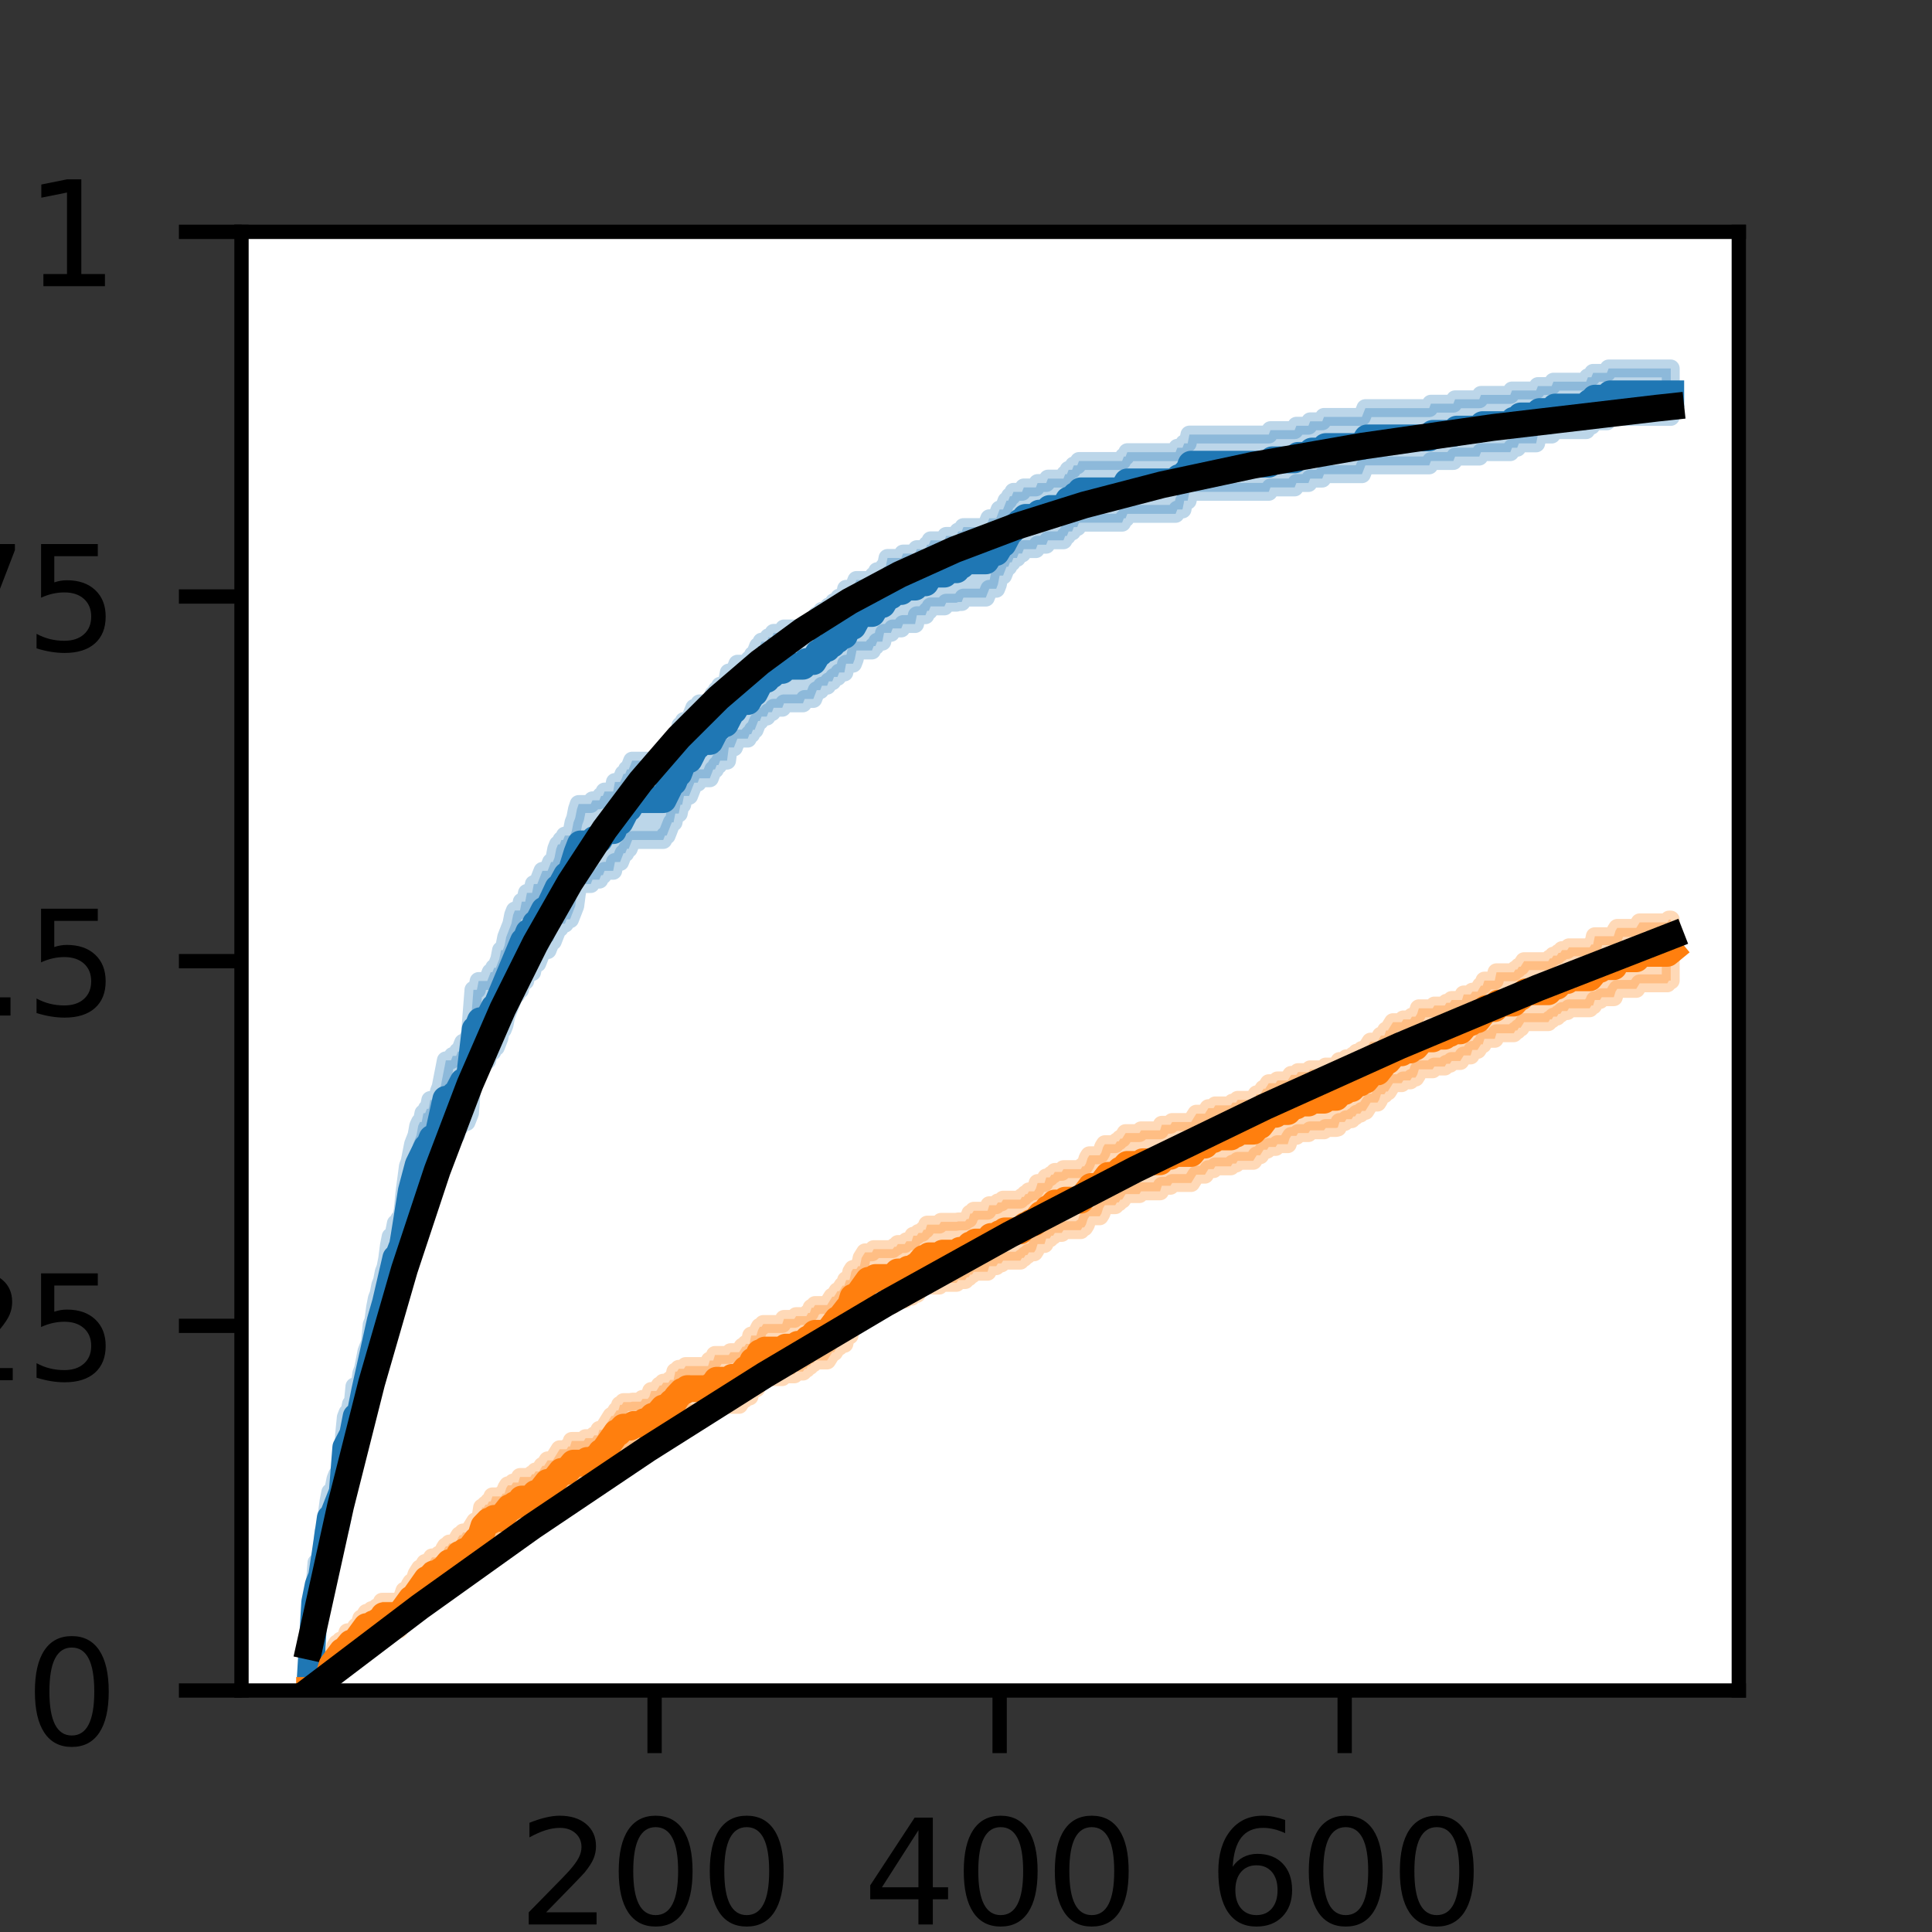 <?xml version="1.0" encoding="utf-8" standalone="no"?>
<!DOCTYPE svg PUBLIC "-//W3C//DTD SVG 1.1//EN"
  "http://www.w3.org/Graphics/SVG/1.1/DTD/svg11.dtd">
<svg height="108pt" version="1.1" viewBox="0 0 108 108" width="108pt" xmlns="http://www.w3.org/2000/svg" xmlns:xlink="http://www.w3.org/1999/xlink">
 <rect x="0" y="0" width="108" height="108" fill="#333333" stroke="none"/>
 <defs>
  <style type="text/css">*{stroke-linecap:butt;stroke-linejoin:round;}</style>
 </defs>
 <g id="figure_1">
  <g id="patch_1">
   <path d="M 0 108 
L 108 108 
L 108 0 
L 0 0 
z
" style="fill:none;"/>
  </g>
  <g id="axes_1">
   <g id="patch_2">
    <path d="M 13.5 94.5 
L 97.2 94.5 
L 97.2 12.96 
L 13.5 12.96 
z
" style="fill:#ffffff;"/>
   </g>
   <g id="PolyCollection_1">
    <defs>
     <path d="M 17.305 -13.5 
L 17.305 -13.5 
L 17.401 -15.224 
L 17.497 -15.963 
L 17.594 -17.442 
L 17.69 -18.181 
L 17.787 -18.181 
L 17.883 -18.427 
L 17.98 -18.673 
L 18.076 -19.905 
L 18.173 -19.905 
L 18.269 -20.644 
L 18.365 -21.383 
L 18.462 -21.629 
L 18.558 -21.629 
L 18.655 -21.876 
L 18.751 -22.368 
L 18.848 -22.615 
L 18.944 -22.615 
L 19.04 -22.615 
L 19.137 -23.107 
L 19.233 -24.585 
L 19.33 -25.571 
L 19.426 -25.817 
L 19.523 -25.817 
L 19.619 -26.064 
L 19.716 -26.064 
L 19.812 -27.049 
L 19.908 -27.049 
L 20.005 -27.049 
L 20.101 -27.049 
L 20.198 -27.788 
L 20.294 -28.034 
L 20.391 -28.527 
L 20.487 -29.02 
L 20.583 -29.266 
L 20.68 -29.512 
L 20.776 -30.005 
L 20.873 -30.498 
L 20.969 -30.99 
L 21.066 -31.483 
L 21.162 -31.729 
L 21.259 -32.222 
L 21.355 -32.469 
L 21.451 -32.961 
L 21.548 -33.208 
L 21.644 -33.7 
L 21.741 -34.439 
L 21.837 -34.932 
L 21.934 -34.932 
L 22.03 -35.178 
L 22.127 -35.632 
L 22.223 -35.632 
L 22.319 -35.917 
L 22.416 -35.917 
L 22.512 -36.164 
L 22.609 -36.903 
L 22.705 -37.642 
L 22.802 -38.381 
L 22.898 -38.873 
L 22.994 -39.366 
L 23.091 -39.613 
L 23.187 -40.105 
L 23.284 -40.352 
L 23.38 -40.598 
L 23.477 -40.844 
L 23.573 -40.844 
L 23.67 -41.337 
L 23.766 -41.337 
L 23.862 -41.583 
L 23.959 -41.583 
L 24.055 -42.076 
L 24.152 -42.076 
L 24.248 -42.076 
L 24.345 -42.076 
L 24.441 -42.076 
L 24.538 -42.569 
L 24.634 -42.815 
L 24.73 -43.308 
L 24.827 -43.8 
L 24.923 -44.293 
L 25.02 -44.293 
L 25.116 -44.293 
L 25.213 -44.293 
L 25.309 -44.539 
L 25.405 -44.539 
L 25.502 -44.539 
L 25.598 -44.993 
L 25.695 -44.993 
L 25.791 -45.239 
L 25.888 -45.278 
L 25.984 -45.278 
L 26.081 -45.278 
L 26.177 -45.525 
L 26.273 -45.771 
L 26.37 -47.003 
L 26.466 -48.235 
L 26.563 -48.235 
L 26.659 -48.235 
L 26.756 -48.727 
L 26.852 -48.727 
L 26.949 -48.727 
L 27.045 -48.727 
L 27.141 -48.727 
L 27.238 -48.727 
L 27.334 -49.181 
L 27.431 -49.22 
L 27.527 -49.22 
L 27.624 -49.466 
L 27.72 -49.466 
L 27.816 -49.713 
L 27.913 -49.959 
L 28.009 -50.452 
L 28.106 -50.452 
L 28.202 -50.698 
L 28.299 -51.191 
L 28.395 -51.437 
L 28.492 -51.683 
L 28.588 -51.93 
L 28.684 -52.176 
L 28.781 -52.422 
L 28.877 -52.422 
L 28.974 -52.669 
L 29.07 -52.669 
L 29.167 -53.161 
L 29.263 -53.161 
L 29.36 -53.161 
L 29.456 -53.654 
L 29.552 -53.654 
L 29.649 -53.654 
L 29.745 -53.654 
L 29.842 -54.147 
L 29.938 -54.147 
L 30.035 -54.147 
L 30.131 -54.393 
L 30.227 -54.64 
L 30.324 -54.886 
L 30.42 -54.886 
L 30.517 -54.886 
L 30.613 -54.886 
L 30.71 -55.132 
L 30.806 -55.379 
L 30.903 -55.379 
L 30.999 -55.625 
L 31.095 -55.871 
L 31.192 -56.118 
L 31.288 -56.118 
L 31.385 -56.364 
L 31.481 -56.364 
L 31.578 -56.364 
L 31.674 -56.61 
L 31.77 -56.61 
L 31.867 -56.61 
L 31.963 -56.857 
L 32.06 -57.103 
L 32.156 -57.349 
L 32.253 -58.088 
L 32.349 -58.581 
L 32.446 -58.581 
L 32.542 -58.581 
L 32.638 -58.581 
L 32.735 -58.581 
L 32.831 -58.581 
L 32.928 -58.581 
L 33.024 -58.581 
L 33.121 -58.827 
L 33.217 -58.827 
L 33.314 -58.827 
L 33.41 -58.827 
L 33.506 -58.827 
L 33.603 -59.074 
L 33.699 -59.074 
L 33.796 -59.32 
L 33.892 -59.32 
L 33.989 -59.32 
L 34.085 -59.32 
L 34.181 -59.32 
L 34.278 -59.32 
L 34.374 -59.813 
L 34.471 -59.813 
L 34.567 -59.813 
L 34.664 -59.813 
L 34.76 -60.059 
L 34.857 -60.305 
L 34.953 -60.305 
L 35.049 -60.552 
L 35.146 -60.552 
L 35.242 -60.798 
L 35.339 -61.044 
L 35.435 -61.044 
L 35.532 -61.044 
L 35.628 -61.044 
L 35.725 -61.044 
L 35.821 -61.044 
L 35.917 -61.044 
L 36.014 -61.044 
L 36.11 -61.044 
L 36.207 -61.044 
L 36.303 -61.044 
L 36.4 -61.044 
L 36.496 -61.044 
L 36.592 -61.044 
L 36.689 -61.044 
L 36.785 -61.044 
L 36.882 -61.044 
L 36.978 -61.044 
L 37.075 -61.044 
L 37.171 -61.291 
L 37.268 -61.291 
L 37.364 -61.537 
L 37.46 -61.784 
L 37.557 -62.03 
L 37.653 -62.03 
L 37.75 -62.523 
L 37.846 -62.523 
L 37.943 -62.523 
L 38.039 -63.015 
L 38.136 -63.015 
L 38.232 -63.508 
L 38.328 -63.508 
L 38.425 -63.508 
L 38.521 -63.508 
L 38.618 -63.754 
L 38.714 -64.001 
L 38.811 -64.247 
L 38.907 -64.247 
L 39.003 -64.247 
L 39.1 -64.493 
L 39.196 -64.493 
L 39.293 -64.493 
L 39.389 -64.493 
L 39.486 -64.493 
L 39.582 -64.493 
L 39.679 -64.493 
L 39.775 -64.74 
L 39.871 -64.986 
L 39.968 -64.986 
L 40.064 -65.232 
L 40.161 -65.232 
L 40.257 -65.479 
L 40.354 -65.479 
L 40.45 -65.479 
L 40.547 -65.479 
L 40.643 -65.479 
L 40.739 -66.218 
L 40.836 -66.218 
L 40.932 -66.218 
L 41.029 -66.218 
L 41.125 -66.464 
L 41.222 -66.71 
L 41.318 -66.71 
L 41.414 -66.71 
L 41.511 -66.71 
L 41.607 -66.71 
L 41.704 -66.71 
L 41.8 -66.71 
L 41.897 -66.957 
L 41.993 -66.957 
L 42.09 -67.203 
L 42.186 -67.203 
L 42.282 -67.449 
L 42.379 -67.696 
L 42.475 -67.696 
L 42.572 -67.942 
L 42.668 -67.942 
L 42.765 -67.942 
L 42.861 -67.942 
L 42.958 -68.188 
L 43.054 -68.188 
L 43.15 -68.188 
L 43.247 -68.435 
L 43.343 -68.435 
L 43.44 -68.435 
L 43.536 -68.435 
L 43.633 -68.435 
L 43.729 -68.435 
L 43.825 -68.681 
L 43.922 -68.681 
L 44.018 -68.681 
L 44.115 -68.681 
L 44.211 -68.681 
L 44.308 -68.681 
L 44.404 -68.681 
L 44.501 -68.681 
L 44.597 -68.681 
L 44.693 -68.681 
L 44.79 -68.681 
L 44.886 -68.681 
L 44.983 -68.927 
L 45.079 -68.927 
L 45.176 -68.927 
L 45.272 -68.927 
L 45.368 -68.927 
L 45.465 -68.927 
L 45.561 -69.174 
L 45.658 -69.42 
L 45.754 -69.42 
L 45.851 -69.42 
L 45.947 -69.667 
L 46.044 -69.667 
L 46.14 -69.667 
L 46.236 -69.667 
L 46.333 -69.913 
L 46.429 -69.913 
L 46.526 -69.913 
L 46.622 -70.159 
L 46.719 -70.159 
L 46.815 -70.159 
L 46.912 -70.406 
L 47.008 -70.406 
L 47.104 -70.406 
L 47.201 -70.406 
L 47.297 -70.898 
L 47.394 -70.898 
L 47.49 -70.898 
L 47.587 -70.898 
L 47.683 -70.898 
L 47.779 -71.145 
L 47.876 -71.637 
L 47.972 -71.637 
L 48.069 -71.637 
L 48.165 -71.637 
L 48.262 -71.637 
L 48.358 -71.637 
L 48.455 -71.637 
L 48.551 -71.637 
L 48.647 -71.637 
L 48.744 -71.637 
L 48.84 -71.884 
L 48.937 -71.884 
L 49.033 -72.13 
L 49.13 -72.13 
L 49.226 -72.13 
L 49.323 -72.13 
L 49.419 -72.623 
L 49.515 -72.623 
L 49.612 -72.623 
L 49.708 -72.623 
L 49.805 -72.623 
L 49.901 -72.869 
L 49.998 -72.869 
L 50.094 -72.869 
L 50.19 -72.869 
L 50.287 -72.869 
L 50.383 -72.869 
L 50.48 -73.115 
L 50.576 -73.115 
L 50.673 -73.115 
L 50.769 -73.115 
L 50.866 -73.115 
L 50.962 -73.115 
L 51.058 -73.115 
L 51.155 -73.115 
L 51.251 -73.608 
L 51.348 -73.608 
L 51.444 -73.608 
L 51.541 -73.608 
L 51.637 -73.608 
L 51.734 -73.608 
L 51.83 -73.854 
L 51.926 -73.854 
L 52.023 -74.101 
L 52.119 -74.101 
L 52.216 -74.101 
L 52.312 -74.101 
L 52.409 -74.101 
L 52.505 -74.101 
L 52.601 -74.101 
L 52.698 -74.101 
L 52.794 -74.101 
L 52.891 -74.308 
L 52.987 -74.308 
L 53.084 -74.308 
L 53.18 -74.308 
L 53.277 -74.308 
L 53.373 -74.308 
L 53.469 -74.308 
L 53.566 -74.347 
L 53.662 -74.347 
L 53.759 -74.347 
L 53.855 -74.593 
L 53.952 -74.593 
L 54.048 -74.593 
L 54.145 -74.593 
L 54.241 -74.593 
L 54.337 -74.593 
L 54.434 -74.593 
L 54.53 -74.593 
L 54.627 -74.593 
L 54.723 -74.593 
L 54.82 -74.593 
L 54.916 -74.593 
L 55.012 -74.593 
L 55.109 -74.593 
L 55.205 -74.84 
L 55.302 -75.086 
L 55.398 -75.086 
L 55.495 -75.086 
L 55.591 -75.086 
L 55.688 -75.086 
L 55.784 -75.332 
L 55.88 -75.825 
L 55.977 -75.825 
L 56.073 -75.825 
L 56.17 -76.071 
L 56.266 -76.318 
L 56.363 -76.318 
L 56.459 -76.564 
L 56.555 -76.564 
L 56.652 -76.811 
L 56.748 -76.811 
L 56.845 -76.811 
L 56.941 -77.057 
L 57.038 -77.057 
L 57.134 -77.057 
L 57.231 -77.303 
L 57.327 -77.303 
L 57.423 -77.303 
L 57.52 -77.303 
L 57.616 -77.303 
L 57.713 -77.303 
L 57.809 -77.303 
L 57.906 -77.303 
L 58.002 -77.55 
L 58.099 -77.55 
L 58.195 -77.55 
L 58.291 -77.55 
L 58.388 -77.55 
L 58.484 -77.55 
L 58.581 -77.796 
L 58.677 -77.796 
L 58.774 -77.796 
L 58.87 -77.796 
L 58.966 -77.796 
L 59.063 -77.796 
L 59.159 -77.796 
L 59.256 -77.796 
L 59.352 -77.796 
L 59.449 -77.796 
L 59.545 -78.042 
L 59.642 -78.042 
L 59.738 -78.289 
L 59.834 -78.289 
L 59.931 -78.289 
L 60.027 -78.535 
L 60.124 -78.535 
L 60.22 -78.535 
L 60.317 -78.781 
L 60.413 -78.781 
L 60.51 -78.781 
L 60.606 -78.781 
L 60.702 -78.781 
L 60.799 -78.781 
L 60.895 -78.781 
L 60.992 -78.781 
L 61.088 -78.781 
L 61.185 -78.781 
L 61.281 -78.781 
L 61.377 -78.781 
L 61.474 -78.781 
L 61.57 -78.781 
L 61.667 -78.781 
L 61.763 -78.781 
L 61.86 -78.781 
L 61.956 -78.781 
L 62.053 -78.781 
L 62.149 -78.781 
L 62.245 -78.781 
L 62.342 -78.781 
L 62.438 -78.781 
L 62.535 -78.781 
L 62.631 -78.781 
L 62.728 -78.781 
L 62.824 -79.028 
L 62.921 -79.028 
L 63.017 -79.274 
L 63.113 -79.274 
L 63.21 -79.274 
L 63.306 -79.274 
L 63.403 -79.274 
L 63.499 -79.274 
L 63.596 -79.274 
L 63.692 -79.274 
L 63.788 -79.274 
L 63.885 -79.274 
L 63.981 -79.274 
L 64.078 -79.274 
L 64.174 -79.274 
L 64.271 -79.274 
L 64.367 -79.274 
L 64.464 -79.274 
L 64.56 -79.274 
L 64.656 -79.274 
L 64.753 -79.274 
L 64.849 -79.274 
L 64.946 -79.274 
L 65.042 -79.274 
L 65.139 -79.274 
L 65.235 -79.274 
L 65.332 -79.274 
L 65.428 -79.274 
L 65.524 -79.274 
L 65.621 -79.274 
L 65.717 -79.274 
L 65.814 -79.52 
L 65.91 -79.52 
L 66.007 -79.52 
L 66.103 -79.52 
L 66.199 -80.013 
L 66.296 -80.013 
L 66.392 -80.013 
L 66.489 -80.506 
L 66.585 -80.506 
L 66.682 -80.506 
L 66.778 -80.506 
L 66.875 -80.506 
L 66.971 -80.506 
L 67.067 -80.506 
L 67.164 -80.506 
L 67.26 -80.506 
L 67.357 -80.506 
L 67.453 -80.506 
L 67.55 -80.506 
L 67.646 -80.506 
L 67.742 -80.506 
L 67.839 -80.506 
L 67.935 -80.506 
L 68.032 -80.506 
L 68.128 -80.506 
L 68.225 -80.506 
L 68.321 -80.506 
L 68.418 -80.506 
L 68.514 -80.506 
L 68.61 -80.506 
L 68.707 -80.506 
L 68.803 -80.506 
L 68.9 -80.506 
L 68.996 -80.506 
L 69.093 -80.506 
L 69.189 -80.506 
L 69.286 -80.506 
L 69.382 -80.506 
L 69.478 -80.506 
L 69.575 -80.506 
L 69.671 -80.506 
L 69.768 -80.506 
L 69.864 -80.506 
L 69.961 -80.506 
L 70.057 -80.506 
L 70.153 -80.506 
L 70.25 -80.506 
L 70.346 -80.506 
L 70.443 -80.506 
L 70.539 -80.506 
L 70.636 -80.506 
L 70.732 -80.506 
L 70.829 -80.506 
L 70.925 -80.506 
L 71.021 -80.752 
L 71.118 -80.752 
L 71.214 -80.752 
L 71.311 -80.752 
L 71.407 -80.752 
L 71.504 -80.752 
L 71.6 -80.752 
L 71.697 -80.752 
L 71.793 -80.752 
L 71.889 -80.752 
L 71.986 -80.752 
L 72.082 -80.752 
L 72.179 -80.752 
L 72.275 -80.752 
L 72.372 -80.752 
L 72.468 -80.998 
L 72.564 -80.998 
L 72.661 -80.998 
L 72.757 -80.998 
L 72.854 -80.998 
L 72.95 -80.998 
L 73.047 -80.998 
L 73.143 -80.998 
L 73.24 -81.245 
L 73.336 -81.245 
L 73.432 -81.245 
L 73.529 -81.245 
L 73.625 -81.245 
L 73.722 -81.245 
L 73.818 -81.245 
L 73.915 -81.245 
L 74.011 -81.491 
L 74.108 -81.491 
L 74.204 -81.491 
L 74.3 -81.491 
L 74.397 -81.491 
L 74.493 -81.491 
L 74.59 -81.491 
L 74.686 -81.491 
L 74.783 -81.491 
L 74.879 -81.491 
L 74.975 -81.491 
L 75.072 -81.491 
L 75.168 -81.491 
L 75.265 -81.491 
L 75.361 -81.491 
L 75.458 -81.491 
L 75.554 -81.491 
L 75.651 -81.491 
L 75.747 -81.491 
L 75.843 -81.491 
L 75.94 -81.491 
L 76.036 -81.491 
L 76.133 -81.491 
L 76.229 -81.737 
L 76.326 -81.984 
L 76.422 -81.984 
L 76.519 -81.984 
L 76.615 -81.984 
L 76.711 -81.984 
L 76.808 -81.984 
L 76.904 -81.984 
L 77.001 -81.984 
L 77.097 -81.984 
L 77.194 -81.984 
L 77.29 -81.984 
L 77.386 -81.984 
L 77.483 -81.984 
L 77.579 -81.984 
L 77.676 -81.984 
L 77.772 -81.984 
L 77.869 -81.984 
L 77.965 -81.984 
L 78.062 -81.984 
L 78.158 -81.984 
L 78.254 -81.984 
L 78.351 -81.984 
L 78.447 -81.984 
L 78.544 -81.984 
L 78.64 -81.984 
L 78.737 -81.984 
L 78.833 -81.984 
L 78.93 -81.984 
L 79.026 -81.984 
L 79.122 -81.984 
L 79.219 -81.984 
L 79.315 -81.984 
L 79.412 -81.984 
L 79.508 -81.984 
L 79.605 -81.984 
L 79.701 -81.984 
L 79.797 -81.984 
L 79.894 -81.984 
L 79.99 -82.23 
L 80.087 -82.23 
L 80.183 -82.23 
L 80.28 -82.23 
L 80.376 -82.23 
L 80.473 -82.23 
L 80.569 -82.23 
L 80.665 -82.23 
L 80.762 -82.23 
L 80.858 -82.23 
L 80.955 -82.23 
L 81.051 -82.23 
L 81.148 -82.23 
L 81.244 -82.23 
L 81.34 -82.476 
L 81.437 -82.476 
L 81.533 -82.476 
L 81.63 -82.476 
L 81.726 -82.476 
L 81.823 -82.476 
L 81.919 -82.476 
L 82.016 -82.476 
L 82.112 -82.476 
L 82.208 -82.476 
L 82.305 -82.476 
L 82.401 -82.476 
L 82.498 -82.476 
L 82.594 -82.476 
L 82.691 -82.476 
L 82.787 -82.723 
L 82.884 -82.723 
L 82.98 -82.723 
L 83.076 -82.723 
L 83.173 -82.723 
L 83.269 -82.723 
L 83.366 -82.723 
L 83.462 -82.723 
L 83.559 -82.723 
L 83.655 -82.723 
L 83.751 -82.723 
L 83.848 -82.723 
L 83.944 -82.723 
L 84.041 -82.723 
L 84.137 -82.723 
L 84.234 -82.723 
L 84.33 -82.723 
L 84.427 -82.723 
L 84.523 -82.969 
L 84.619 -82.969 
L 84.716 -82.969 
L 84.812 -82.969 
L 84.909 -83.215 
L 85.005 -83.215 
L 85.102 -83.215 
L 85.198 -83.215 
L 85.295 -83.215 
L 85.391 -83.215 
L 85.487 -83.215 
L 85.584 -83.215 
L 85.68 -83.215 
L 85.777 -83.215 
L 85.873 -83.215 
L 85.97 -83.708 
L 86.066 -83.708 
L 86.162 -83.708 
L 86.259 -83.708 
L 86.355 -83.708 
L 86.452 -83.708 
L 86.548 -83.708 
L 86.645 -83.708 
L 86.741 -83.708 
L 86.838 -83.955 
L 86.934 -83.955 
L 87.03 -83.955 
L 87.127 -83.955 
L 87.223 -83.955 
L 87.32 -83.955 
L 87.416 -83.955 
L 87.513 -83.955 
L 87.609 -83.955 
L 87.706 -83.955 
L 87.802 -83.955 
L 87.898 -83.955 
L 87.995 -83.955 
L 88.091 -83.955 
L 88.188 -83.955 
L 88.284 -83.955 
L 88.381 -83.955 
L 88.477 -83.955 
L 88.573 -83.955 
L 88.67 -83.955 
L 88.766 -84.201 
L 88.863 -84.201 
L 88.959 -84.201 
L 89.056 -84.447 
L 89.152 -84.447 
L 89.249 -84.447 
L 89.345 -84.447 
L 89.441 -84.447 
L 89.538 -84.447 
L 89.634 -84.447 
L 89.731 -84.447 
L 89.827 -84.447 
L 89.924 -84.694 
L 90.02 -84.694 
L 90.117 -84.694 
L 90.213 -84.694 
L 90.309 -84.694 
L 90.406 -84.694 
L 90.502 -84.694 
L 90.599 -84.694 
L 90.695 -84.694 
L 90.792 -84.694 
L 90.888 -84.694 
L 90.984 -84.694 
L 91.081 -84.694 
L 91.177 -84.694 
L 91.274 -84.694 
L 91.37 -84.694 
L 91.467 -84.694 
L 91.563 -84.694 
L 91.66 -84.694 
L 91.756 -84.694 
L 91.852 -84.694 
L 91.949 -84.694 
L 92.045 -84.694 
L 92.142 -84.694 
L 92.238 -84.694 
L 92.335 -84.694 
L 92.431 -84.694 
L 92.527 -84.694 
L 92.624 -84.694 
L 92.72 -84.694 
L 92.817 -84.694 
L 92.913 -84.694 
L 93.01 -84.694 
L 93.106 -84.694 
L 93.203 -84.694 
L 93.299 -84.694 
L 93.395 -84.694 
L 93.395 -87.403 
L 93.395 -87.403 
L 93.299 -87.403 
L 93.203 -87.403 
L 93.106 -87.403 
L 93.01 -87.403 
L 92.913 -87.403 
L 92.817 -87.403 
L 92.72 -87.403 
L 92.624 -87.403 
L 92.527 -87.403 
L 92.431 -87.403 
L 92.335 -87.403 
L 92.238 -87.403 
L 92.142 -87.403 
L 92.045 -87.403 
L 91.949 -87.403 
L 91.852 -87.403 
L 91.756 -87.403 
L 91.66 -87.403 
L 91.563 -87.403 
L 91.467 -87.403 
L 91.37 -87.403 
L 91.274 -87.403 
L 91.177 -87.403 
L 91.081 -87.403 
L 90.984 -87.403 
L 90.888 -87.403 
L 90.792 -87.403 
L 90.695 -87.403 
L 90.599 -87.403 
L 90.502 -87.403 
L 90.406 -87.403 
L 90.309 -87.403 
L 90.213 -87.403 
L 90.117 -87.403 
L 90.02 -87.403 
L 89.924 -87.403 
L 89.827 -87.157 
L 89.731 -87.157 
L 89.634 -87.157 
L 89.538 -87.157 
L 89.441 -87.157 
L 89.345 -87.157 
L 89.249 -87.157 
L 89.152 -87.157 
L 89.056 -87.157 
L 88.959 -86.911 
L 88.863 -86.911 
L 88.766 -86.911 
L 88.67 -86.664 
L 88.573 -86.664 
L 88.477 -86.664 
L 88.381 -86.664 
L 88.284 -86.664 
L 88.188 -86.664 
L 88.091 -86.664 
L 87.995 -86.664 
L 87.898 -86.664 
L 87.802 -86.664 
L 87.706 -86.664 
L 87.609 -86.664 
L 87.513 -86.664 
L 87.416 -86.664 
L 87.32 -86.664 
L 87.223 -86.664 
L 87.127 -86.664 
L 87.03 -86.664 
L 86.934 -86.664 
L 86.838 -86.664 
L 86.741 -86.418 
L 86.645 -86.418 
L 86.548 -86.418 
L 86.452 -86.418 
L 86.355 -86.418 
L 86.259 -86.418 
L 86.162 -86.418 
L 86.066 -86.418 
L 85.97 -86.418 
L 85.873 -86.172 
L 85.777 -86.172 
L 85.68 -86.172 
L 85.584 -86.172 
L 85.487 -86.172 
L 85.391 -86.172 
L 85.295 -86.172 
L 85.198 -86.172 
L 85.102 -86.172 
L 85.005 -86.172 
L 84.909 -86.172 
L 84.812 -86.172 
L 84.716 -86.172 
L 84.619 -86.172 
L 84.523 -86.172 
L 84.427 -85.925 
L 84.33 -85.925 
L 84.234 -85.925 
L 84.137 -85.925 
L 84.041 -85.925 
L 83.944 -85.925 
L 83.848 -85.925 
L 83.751 -85.925 
L 83.655 -85.925 
L 83.559 -85.925 
L 83.462 -85.925 
L 83.366 -85.925 
L 83.269 -85.925 
L 83.173 -85.925 
L 83.076 -85.925 
L 82.98 -85.925 
L 82.884 -85.925 
L 82.787 -85.925 
L 82.691 -85.679 
L 82.594 -85.679 
L 82.498 -85.679 
L 82.401 -85.679 
L 82.305 -85.679 
L 82.208 -85.679 
L 82.112 -85.679 
L 82.016 -85.679 
L 81.919 -85.679 
L 81.823 -85.679 
L 81.726 -85.679 
L 81.63 -85.679 
L 81.533 -85.679 
L 81.437 -85.679 
L 81.34 -85.679 
L 81.244 -85.433 
L 81.148 -85.433 
L 81.051 -85.433 
L 80.955 -85.433 
L 80.858 -85.433 
L 80.762 -85.433 
L 80.665 -85.433 
L 80.569 -85.433 
L 80.473 -85.433 
L 80.376 -85.433 
L 80.28 -85.433 
L 80.183 -85.433 
L 80.087 -85.433 
L 79.99 -85.433 
L 79.894 -85.186 
L 79.797 -85.186 
L 79.701 -85.186 
L 79.605 -85.186 
L 79.508 -85.186 
L 79.412 -85.186 
L 79.315 -85.186 
L 79.219 -85.186 
L 79.122 -85.186 
L 79.026 -85.186 
L 78.93 -85.186 
L 78.833 -85.186 
L 78.737 -85.186 
L 78.64 -85.186 
L 78.544 -85.186 
L 78.447 -85.186 
L 78.351 -85.186 
L 78.254 -85.186 
L 78.158 -85.186 
L 78.062 -85.186 
L 77.965 -85.186 
L 77.869 -85.186 
L 77.772 -85.186 
L 77.676 -85.186 
L 77.579 -85.186 
L 77.483 -85.186 
L 77.386 -85.186 
L 77.29 -85.186 
L 77.194 -85.186 
L 77.097 -85.186 
L 77.001 -85.186 
L 76.904 -85.186 
L 76.808 -85.186 
L 76.711 -85.186 
L 76.615 -85.186 
L 76.519 -85.186 
L 76.422 -85.186 
L 76.326 -85.186 
L 76.229 -84.94 
L 76.133 -84.694 
L 76.036 -84.694 
L 75.94 -84.694 
L 75.843 -84.694 
L 75.747 -84.694 
L 75.651 -84.694 
L 75.554 -84.694 
L 75.458 -84.694 
L 75.361 -84.694 
L 75.265 -84.694 
L 75.168 -84.694 
L 75.072 -84.694 
L 74.975 -84.694 
L 74.879 -84.694 
L 74.783 -84.694 
L 74.686 -84.694 
L 74.59 -84.694 
L 74.493 -84.694 
L 74.397 -84.694 
L 74.3 -84.694 
L 74.204 -84.694 
L 74.108 -84.694 
L 74.011 -84.694 
L 73.915 -84.447 
L 73.818 -84.447 
L 73.722 -84.447 
L 73.625 -84.447 
L 73.529 -84.447 
L 73.432 -84.447 
L 73.336 -84.447 
L 73.24 -84.447 
L 73.143 -84.201 
L 73.047 -84.201 
L 72.95 -84.201 
L 72.854 -84.201 
L 72.757 -84.201 
L 72.661 -84.201 
L 72.564 -84.201 
L 72.468 -84.201 
L 72.372 -83.955 
L 72.275 -83.955 
L 72.179 -83.955 
L 72.082 -83.955 
L 71.986 -83.955 
L 71.889 -83.955 
L 71.793 -83.955 
L 71.697 -83.955 
L 71.6 -83.955 
L 71.504 -83.955 
L 71.407 -83.955 
L 71.311 -83.955 
L 71.214 -83.955 
L 71.118 -83.955 
L 71.021 -83.955 
L 70.925 -83.708 
L 70.829 -83.708 
L 70.732 -83.708 
L 70.636 -83.708 
L 70.539 -83.708 
L 70.443 -83.708 
L 70.346 -83.708 
L 70.25 -83.708 
L 70.153 -83.708 
L 70.057 -83.708 
L 69.961 -83.708 
L 69.864 -83.708 
L 69.768 -83.708 
L 69.671 -83.708 
L 69.575 -83.708 
L 69.478 -83.708 
L 69.382 -83.708 
L 69.286 -83.708 
L 69.189 -83.708 
L 69.093 -83.708 
L 68.996 -83.708 
L 68.9 -83.708 
L 68.803 -83.708 
L 68.707 -83.708 
L 68.61 -83.708 
L 68.514 -83.708 
L 68.418 -83.708 
L 68.321 -83.708 
L 68.225 -83.708 
L 68.128 -83.708 
L 68.032 -83.708 
L 67.935 -83.708 
L 67.839 -83.708 
L 67.742 -83.708 
L 67.646 -83.708 
L 67.55 -83.708 
L 67.453 -83.708 
L 67.357 -83.708 
L 67.26 -83.708 
L 67.164 -83.708 
L 67.067 -83.708 
L 66.971 -83.708 
L 66.875 -83.708 
L 66.778 -83.708 
L 66.682 -83.708 
L 66.585 -83.708 
L 66.489 -83.708 
L 66.392 -83.215 
L 66.296 -83.215 
L 66.199 -83.215 
L 66.103 -82.969 
L 66.007 -82.969 
L 65.91 -82.969 
L 65.814 -82.969 
L 65.717 -82.723 
L 65.621 -82.723 
L 65.524 -82.723 
L 65.428 -82.723 
L 65.332 -82.723 
L 65.235 -82.723 
L 65.139 -82.723 
L 65.042 -82.723 
L 64.946 -82.723 
L 64.849 -82.723 
L 64.753 -82.723 
L 64.656 -82.723 
L 64.56 -82.723 
L 64.464 -82.723 
L 64.367 -82.723 
L 64.271 -82.723 
L 64.174 -82.723 
L 64.078 -82.723 
L 63.981 -82.723 
L 63.885 -82.723 
L 63.788 -82.723 
L 63.692 -82.723 
L 63.596 -82.723 
L 63.499 -82.723 
L 63.403 -82.723 
L 63.306 -82.723 
L 63.21 -82.723 
L 63.113 -82.723 
L 63.017 -82.723 
L 62.921 -82.476 
L 62.824 -82.476 
L 62.728 -82.23 
L 62.631 -82.23 
L 62.535 -82.23 
L 62.438 -82.23 
L 62.342 -82.23 
L 62.245 -82.23 
L 62.149 -82.23 
L 62.053 -82.23 
L 61.956 -82.23 
L 61.86 -82.23 
L 61.763 -82.23 
L 61.667 -82.23 
L 61.57 -82.23 
L 61.474 -82.23 
L 61.377 -82.23 
L 61.281 -82.23 
L 61.185 -82.23 
L 61.088 -82.23 
L 60.992 -82.23 
L 60.895 -82.23 
L 60.799 -82.23 
L 60.702 -82.23 
L 60.606 -82.23 
L 60.51 -82.23 
L 60.413 -82.23 
L 60.317 -82.23 
L 60.22 -81.984 
L 60.124 -81.984 
L 60.027 -81.984 
L 59.931 -81.737 
L 59.834 -81.737 
L 59.738 -81.737 
L 59.642 -81.491 
L 59.545 -81.491 
L 59.449 -81.245 
L 59.352 -81.245 
L 59.256 -81.245 
L 59.159 -81.245 
L 59.063 -81.245 
L 58.966 -81.245 
L 58.87 -81.245 
L 58.774 -81.245 
L 58.677 -81.245 
L 58.581 -81.245 
L 58.484 -80.998 
L 58.388 -80.998 
L 58.291 -80.998 
L 58.195 -80.998 
L 58.099 -80.998 
L 58.002 -80.998 
L 57.906 -80.752 
L 57.809 -80.752 
L 57.713 -80.752 
L 57.616 -80.752 
L 57.52 -80.752 
L 57.423 -80.752 
L 57.327 -80.752 
L 57.231 -80.752 
L 57.134 -80.506 
L 57.038 -80.506 
L 56.941 -80.506 
L 56.845 -80.506 
L 56.748 -80.506 
L 56.652 -80.506 
L 56.555 -80.259 
L 56.459 -80.259 
L 56.363 -80.013 
L 56.266 -80.013 
L 56.17 -79.767 
L 56.073 -79.52 
L 55.977 -79.52 
L 55.88 -79.52 
L 55.784 -79.274 
L 55.688 -79.028 
L 55.591 -79.028 
L 55.495 -79.028 
L 55.398 -79.028 
L 55.302 -79.028 
L 55.205 -78.781 
L 55.109 -78.535 
L 55.012 -78.535 
L 54.916 -78.535 
L 54.82 -78.535 
L 54.723 -78.535 
L 54.627 -78.535 
L 54.53 -78.535 
L 54.434 -78.535 
L 54.337 -78.535 
L 54.241 -78.535 
L 54.145 -78.535 
L 54.048 -78.535 
L 53.952 -78.535 
L 53.855 -78.535 
L 53.759 -78.289 
L 53.662 -78.289 
L 53.566 -78.289 
L 53.469 -78.042 
L 53.373 -78.042 
L 53.277 -78.042 
L 53.18 -78.042 
L 53.084 -78.042 
L 52.987 -78.042 
L 52.891 -78.042 
L 52.794 -77.796 
L 52.698 -77.796 
L 52.601 -77.796 
L 52.505 -77.796 
L 52.409 -77.796 
L 52.312 -77.796 
L 52.216 -77.796 
L 52.119 -77.796 
L 52.023 -77.796 
L 51.926 -77.55 
L 51.83 -77.55 
L 51.734 -77.303 
L 51.637 -77.303 
L 51.541 -77.303 
L 51.444 -77.303 
L 51.348 -77.303 
L 51.251 -77.303 
L 51.155 -77.057 
L 51.058 -77.057 
L 50.962 -77.057 
L 50.866 -77.057 
L 50.769 -77.057 
L 50.673 -77.057 
L 50.576 -77.057 
L 50.48 -77.057 
L 50.383 -76.811 
L 50.287 -76.811 
L 50.19 -76.811 
L 50.094 -76.811 
L 49.998 -76.811 
L 49.901 -76.811 
L 49.805 -76.811 
L 49.708 -76.811 
L 49.612 -76.811 
L 49.515 -76.318 
L 49.419 -76.318 
L 49.323 -76.071 
L 49.226 -76.071 
L 49.13 -76.071 
L 49.033 -76.071 
L 48.937 -75.825 
L 48.84 -75.825 
L 48.744 -75.579 
L 48.647 -75.579 
L 48.551 -75.579 
L 48.455 -75.579 
L 48.358 -75.579 
L 48.262 -75.579 
L 48.165 -75.579 
L 48.069 -75.579 
L 47.972 -75.579 
L 47.876 -75.579 
L 47.779 -75.332 
L 47.683 -75.086 
L 47.587 -75.086 
L 47.49 -75.086 
L 47.394 -75.086 
L 47.297 -75.086 
L 47.201 -74.593 
L 47.104 -74.593 
L 47.008 -74.593 
L 46.912 -74.593 
L 46.815 -74.347 
L 46.719 -74.347 
L 46.622 -74.347 
L 46.526 -74.101 
L 46.429 -74.101 
L 46.333 -74.101 
L 46.236 -73.854 
L 46.14 -73.854 
L 46.044 -73.854 
L 45.947 -73.854 
L 45.851 -73.608 
L 45.754 -73.608 
L 45.658 -73.608 
L 45.561 -73.362 
L 45.465 -73.115 
L 45.368 -73.115 
L 45.272 -73.115 
L 45.176 -73.115 
L 45.079 -73.115 
L 44.983 -73.115 
L 44.886 -72.869 
L 44.79 -72.869 
L 44.693 -72.869 
L 44.597 -72.869 
L 44.501 -72.869 
L 44.404 -72.869 
L 44.308 -72.869 
L 44.211 -72.869 
L 44.115 -72.869 
L 44.018 -72.869 
L 43.922 -72.869 
L 43.825 -72.869 
L 43.729 -72.623 
L 43.633 -72.623 
L 43.536 -72.623 
L 43.44 -72.623 
L 43.343 -72.623 
L 43.247 -72.623 
L 43.15 -72.376 
L 43.054 -72.376 
L 42.958 -72.376 
L 42.861 -72.13 
L 42.765 -72.13 
L 42.668 -72.13 
L 42.572 -72.13 
L 42.475 -71.884 
L 42.379 -71.884 
L 42.282 -71.637 
L 42.186 -71.391 
L 42.09 -71.391 
L 41.993 -71.145 
L 41.897 -71.145 
L 41.8 -70.898 
L 41.704 -70.898 
L 41.607 -70.898 
L 41.511 -70.898 
L 41.414 -70.898 
L 41.318 -70.898 
L 41.222 -70.898 
L 41.125 -70.652 
L 41.029 -70.406 
L 40.932 -70.406 
L 40.836 -70.406 
L 40.739 -70.406 
L 40.643 -69.913 
L 40.547 -69.667 
L 40.45 -69.667 
L 40.354 -69.667 
L 40.257 -69.667 
L 40.161 -69.42 
L 40.064 -69.42 
L 39.968 -69.174 
L 39.871 -69.174 
L 39.775 -68.927 
L 39.679 -68.681 
L 39.582 -68.681 
L 39.486 -68.681 
L 39.389 -68.681 
L 39.293 -68.681 
L 39.196 -68.681 
L 39.1 -68.681 
L 39.003 -68.435 
L 38.907 -68.435 
L 38.811 -68.435 
L 38.714 -68.188 
L 38.618 -67.942 
L 38.521 -67.696 
L 38.425 -67.696 
L 38.328 -67.696 
L 38.232 -67.696 
L 38.136 -67.449 
L 38.039 -67.449 
L 37.943 -66.75 
L 37.846 -66.75 
L 37.75 -66.75 
L 37.653 -66.464 
L 37.557 -66.464 
L 37.46 -66.218 
L 37.364 -65.971 
L 37.268 -65.725 
L 37.171 -65.725 
L 37.075 -65.479 
L 36.978 -65.479 
L 36.882 -65.479 
L 36.785 -65.479 
L 36.689 -65.479 
L 36.592 -65.479 
L 36.496 -65.479 
L 36.4 -65.479 
L 36.303 -65.479 
L 36.207 -65.479 
L 36.11 -65.479 
L 36.014 -65.479 
L 35.917 -65.479 
L 35.821 -65.479 
L 35.725 -65.479 
L 35.628 -65.479 
L 35.532 -65.479 
L 35.435 -65.479 
L 35.339 -65.479 
L 35.242 -65.232 
L 35.146 -64.986 
L 35.049 -64.986 
L 34.953 -64.74 
L 34.857 -64.74 
L 34.76 -64.493 
L 34.664 -64.286 
L 34.567 -64.286 
L 34.471 -64.286 
L 34.374 -64.286 
L 34.278 -63.754 
L 34.181 -63.754 
L 34.085 -63.754 
L 33.989 -63.754 
L 33.892 -63.754 
L 33.796 -63.754 
L 33.699 -63.508 
L 33.603 -63.508 
L 33.506 -63.262 
L 33.41 -63.262 
L 33.314 -63.262 
L 33.217 -63.262 
L 33.121 -63.262 
L 33.024 -63.055 
L 32.928 -63.055 
L 32.831 -63.055 
L 32.735 -63.055 
L 32.638 -63.055 
L 32.542 -63.055 
L 32.446 -63.055 
L 32.349 -63.055 
L 32.253 -62.769 
L 32.156 -62.276 
L 32.06 -62.03 
L 31.963 -61.537 
L 31.867 -61.291 
L 31.77 -61.291 
L 31.674 -61.291 
L 31.578 -61.291 
L 31.481 -61.044 
L 31.385 -61.044 
L 31.288 -60.798 
L 31.192 -60.798 
L 31.095 -60.552 
L 30.999 -60.059 
L 30.903 -59.813 
L 30.806 -59.813 
L 30.71 -59.566 
L 30.613 -59.32 
L 30.517 -59.32 
L 30.42 -59.32 
L 30.324 -59.32 
L 30.227 -59.074 
L 30.131 -58.827 
L 30.035 -58.581 
L 29.938 -58.581 
L 29.842 -58.581 
L 29.745 -58.088 
L 29.649 -58.088 
L 29.552 -58.088 
L 29.456 -58.088 
L 29.36 -57.596 
L 29.263 -57.596 
L 29.167 -57.596 
L 29.07 -57.103 
L 28.974 -57.103 
L 28.877 -57.103 
L 28.781 -57.103 
L 28.684 -56.857 
L 28.588 -56.364 
L 28.492 -56.118 
L 28.395 -55.871 
L 28.299 -55.625 
L 28.202 -55.132 
L 28.106 -54.886 
L 28.009 -54.886 
L 27.913 -54.393 
L 27.816 -54.147 
L 27.72 -53.9 
L 27.624 -53.9 
L 27.527 -53.654 
L 27.431 -53.654 
L 27.334 -53.408 
L 27.238 -53.161 
L 27.141 -53.161 
L 27.045 -53.161 
L 26.949 -53.161 
L 26.852 -53.161 
L 26.756 -53.161 
L 26.659 -52.669 
L 26.563 -52.669 
L 26.466 -52.669 
L 26.37 -51.437 
L 26.273 -50.205 
L 26.177 -49.959 
L 26.081 -49.713 
L 25.984 -49.713 
L 25.888 -49.713 
L 25.791 -49.466 
L 25.695 -49.22 
L 25.598 -49.22 
L 25.502 -48.974 
L 25.405 -48.974 
L 25.309 -48.974 
L 25.213 -48.727 
L 25.116 -48.727 
L 25.02 -48.727 
L 24.923 -48.727 
L 24.827 -48.235 
L 24.73 -47.742 
L 24.634 -47.249 
L 24.538 -47.003 
L 24.441 -46.51 
L 24.345 -46.51 
L 24.248 -46.51 
L 24.152 -46.51 
L 24.055 -46.51 
L 23.959 -46.017 
L 23.862 -46.017 
L 23.766 -45.771 
L 23.67 -45.771 
L 23.573 -45.278 
L 23.477 -45.278 
L 23.38 -45.071 
L 23.284 -44.539 
L 23.187 -44.293 
L 23.091 -44.047 
L 22.994 -43.554 
L 22.898 -43.061 
L 22.802 -42.815 
L 22.705 -42.076 
L 22.609 -41.337 
L 22.512 -40.352 
L 22.416 -39.859 
L 22.319 -39.859 
L 22.223 -39.613 
L 22.127 -39.613 
L 22.03 -39.12 
L 21.934 -38.873 
L 21.837 -38.873 
L 21.741 -38.381 
L 21.644 -37.642 
L 21.548 -37.149 
L 21.451 -36.903 
L 21.355 -36.41 
L 21.259 -36.164 
L 21.162 -35.671 
L 21.066 -35.425 
L 20.969 -34.932 
L 20.873 -34.193 
L 20.776 -33.947 
L 20.68 -32.961 
L 20.583 -32.715 
L 20.487 -32.469 
L 20.391 -31.976 
L 20.294 -31.483 
L 20.198 -31.237 
L 20.101 -30.498 
L 20.005 -30.498 
L 19.908 -30.498 
L 19.812 -30.498 
L 19.716 -29.512 
L 19.619 -29.512 
L 19.523 -29.02 
L 19.426 -29.02 
L 19.33 -28.773 
L 19.233 -27.788 
L 19.137 -26.064 
L 19.04 -25.571 
L 18.944 -25.571 
L 18.848 -25.571 
L 18.751 -25.325 
L 18.655 -24.832 
L 18.558 -24.585 
L 18.462 -24.585 
L 18.365 -24.093 
L 18.269 -23.354 
L 18.173 -22.368 
L 18.076 -22.368 
L 17.98 -21.137 
L 17.883 -20.89 
L 17.787 -20.644 
L 17.69 -20.644 
L 17.594 -19.412 
L 17.497 -17.688 
L 17.401 -16.702 
L 17.305 -13.5 
z
" id="mdc96a05316" style="stroke:#1f77b4;stroke-opacity:0.3;"/>
    </defs>
    <g clip-path="url(#p2bd49d0544)">
     <use style="fill:#1f77b4;fill-opacity:0.3;stroke:#1f77b4;stroke-opacity:0.3;" x="0" xlink:href="#mdc96a05316" y="108"/>
    </g>
   </g>
   <g id="PolyCollection_2">
    <defs>
     <path d="M 17.305 -13.5 
L 17.305 -13.5 
L 17.401 -13.5 
L 17.497 -13.5 
L 17.594 -13.5 
L 17.69 -13.5 
L 17.787 -13.5 
L 17.883 -13.5 
L 17.98 -13.5 
L 18.076 -13.63 
L 18.173 -13.63 
L 18.269 -13.655 
L 18.365 -13.965 
L 18.462 -14.275 
L 18.558 -14.43 
L 18.655 -14.585 
L 18.751 -14.895 
L 18.848 -15.05 
L 18.944 -15.05 
L 19.04 -15.05 
L 19.137 -15.05 
L 19.233 -15.05 
L 19.33 -15.205 
L 19.426 -15.515 
L 19.523 -15.515 
L 19.619 -15.515 
L 19.716 -15.515 
L 19.812 -15.515 
L 19.908 -15.67 
L 20.005 -15.67 
L 20.101 -15.825 
L 20.198 -16.135 
L 20.294 -16.135 
L 20.391 -16.135 
L 20.487 -16.29 
L 20.583 -16.29 
L 20.68 -16.29 
L 20.776 -16.445 
L 20.873 -16.445 
L 20.969 -16.445 
L 21.066 -16.6 
L 21.162 -16.6 
L 21.259 -16.6 
L 21.355 -16.91 
L 21.451 -16.91 
L 21.548 -16.91 
L 21.644 -16.91 
L 21.741 -16.91 
L 21.837 -16.91 
L 21.934 -16.91 
L 22.03 -16.91 
L 22.127 -16.91 
L 22.223 -16.91 
L 22.319 -16.91 
L 22.416 -17.065 
L 22.512 -17.22 
L 22.609 -17.22 
L 22.705 -17.375 
L 22.802 -17.375 
L 22.898 -17.53 
L 22.994 -17.686 
L 23.091 -17.686 
L 23.187 -17.841 
L 23.284 -18.151 
L 23.38 -18.306 
L 23.477 -18.461 
L 23.573 -18.461 
L 23.67 -18.616 
L 23.766 -18.771 
L 23.862 -18.771 
L 23.959 -18.771 
L 24.055 -18.926 
L 24.152 -19.081 
L 24.248 -19.081 
L 24.345 -19.081 
L 24.441 -19.081 
L 24.538 -19.236 
L 24.634 -19.236 
L 24.73 -19.236 
L 24.827 -19.391 
L 24.923 -19.391 
L 25.02 -19.391 
L 25.116 -19.546 
L 25.213 -19.546 
L 25.309 -19.546 
L 25.405 -19.546 
L 25.502 -19.546 
L 25.598 -20.011 
L 25.695 -20.011 
L 25.791 -20.011 
L 25.888 -20.166 
L 25.984 -20.166 
L 26.081 -20.166 
L 26.177 -20.166 
L 26.273 -20.321 
L 26.37 -20.476 
L 26.466 -20.631 
L 26.563 -20.786 
L 26.659 -20.786 
L 26.756 -20.786 
L 26.852 -20.941 
L 26.949 -21.561 
L 27.045 -21.561 
L 27.141 -21.716 
L 27.238 -21.716 
L 27.334 -21.871 
L 27.431 -21.871 
L 27.527 -22.026 
L 27.624 -22.026 
L 27.72 -22.026 
L 27.816 -22.026 
L 27.913 -22.026 
L 28.009 -22.026 
L 28.106 -22.181 
L 28.202 -22.181 
L 28.299 -22.491 
L 28.395 -22.646 
L 28.492 -22.646 
L 28.588 -22.646 
L 28.684 -22.801 
L 28.781 -22.801 
L 28.877 -22.801 
L 28.974 -22.801 
L 29.07 -23.086 
L 29.167 -23.086 
L 29.263 -23.086 
L 29.36 -23.086 
L 29.456 -23.086 
L 29.552 -23.086 
L 29.649 -23.086 
L 29.745 -23.266 
L 29.842 -23.266 
L 29.938 -23.266 
L 30.035 -23.266 
L 30.131 -23.266 
L 30.227 -23.421 
L 30.324 -23.576 
L 30.42 -23.576 
L 30.517 -23.886 
L 30.613 -23.886 
L 30.71 -23.886 
L 30.806 -23.886 
L 30.903 -23.886 
L 30.999 -24.041 
L 31.095 -24.196 
L 31.192 -24.351 
L 31.288 -24.506 
L 31.385 -24.506 
L 31.481 -24.506 
L 31.578 -24.506 
L 31.674 -24.506 
L 31.77 -24.661 
L 31.867 -24.661 
L 31.963 -24.971 
L 32.06 -24.971 
L 32.156 -24.971 
L 32.253 -24.971 
L 32.349 -24.971 
L 32.446 -24.971 
L 32.542 -24.971 
L 32.638 -24.971 
L 32.735 -25.126 
L 32.831 -25.126 
L 32.928 -25.126 
L 33.024 -25.126 
L 33.121 -25.126 
L 33.217 -25.281 
L 33.314 -25.281 
L 33.41 -25.281 
L 33.506 -25.591 
L 33.603 -25.591 
L 33.699 -25.591 
L 33.796 -25.747 
L 33.892 -25.902 
L 33.989 -26.057 
L 34.085 -26.212 
L 34.181 -26.367 
L 34.278 -26.367 
L 34.374 -26.367 
L 34.471 -26.522 
L 34.567 -26.522 
L 34.664 -26.677 
L 34.76 -26.677 
L 34.857 -26.832 
L 34.953 -26.832 
L 35.049 -26.832 
L 35.146 -26.832 
L 35.242 -26.832 
L 35.339 -26.987 
L 35.435 -26.987 
L 35.532 -26.987 
L 35.628 -26.987 
L 35.725 -26.987 
L 35.821 -26.987 
L 35.917 -27.142 
L 36.014 -27.142 
L 36.11 -27.142 
L 36.207 -27.142 
L 36.303 -27.452 
L 36.4 -27.607 
L 36.496 -27.607 
L 36.592 -27.607 
L 36.689 -27.607 
L 36.785 -27.607 
L 36.882 -27.762 
L 36.978 -27.762 
L 37.075 -27.917 
L 37.171 -27.917 
L 37.268 -27.917 
L 37.364 -28.072 
L 37.46 -28.227 
L 37.557 -28.227 
L 37.653 -28.227 
L 37.75 -28.537 
L 37.846 -28.537 
L 37.943 -28.692 
L 38.039 -28.692 
L 38.136 -28.847 
L 38.232 -28.847 
L 38.328 -29.002 
L 38.425 -29.002 
L 38.521 -29.002 
L 38.618 -29.002 
L 38.714 -29.002 
L 38.811 -29.002 
L 38.907 -29.002 
L 39.003 -29.002 
L 39.1 -29.002 
L 39.196 -29.002 
L 39.293 -29.002 
L 39.389 -29.002 
L 39.486 -29.002 
L 39.582 -29.002 
L 39.679 -29.157 
L 39.775 -29.157 
L 39.871 -29.157 
L 39.968 -29.467 
L 40.064 -29.467 
L 40.161 -29.467 
L 40.257 -29.467 
L 40.354 -29.467 
L 40.45 -29.467 
L 40.547 -29.467 
L 40.643 -29.467 
L 40.739 -29.467 
L 40.836 -29.467 
L 40.932 -29.467 
L 41.029 -29.467 
L 41.125 -29.467 
L 41.222 -29.467 
L 41.318 -29.467 
L 41.414 -29.622 
L 41.511 -29.777 
L 41.607 -29.777 
L 41.704 -29.932 
L 41.8 -29.932 
L 41.897 -29.932 
L 41.993 -30.397 
L 42.09 -30.397 
L 42.186 -30.397 
L 42.282 -30.397 
L 42.379 -30.707 
L 42.475 -30.862 
L 42.572 -30.862 
L 42.668 -31.017 
L 42.765 -31.017 
L 42.861 -31.017 
L 42.958 -31.017 
L 43.054 -31.017 
L 43.15 -31.017 
L 43.247 -31.017 
L 43.343 -31.017 
L 43.44 -31.017 
L 43.536 -31.017 
L 43.633 -31.017 
L 43.729 -31.017 
L 43.825 -31.172 
L 43.922 -31.172 
L 44.018 -31.172 
L 44.115 -31.172 
L 44.211 -31.172 
L 44.308 -31.172 
L 44.404 -31.172 
L 44.501 -31.327 
L 44.597 -31.327 
L 44.693 -31.327 
L 44.79 -31.327 
L 44.886 -31.327 
L 44.983 -31.482 
L 45.079 -31.482 
L 45.176 -31.637 
L 45.272 -31.637 
L 45.368 -31.792 
L 45.465 -31.792 
L 45.561 -31.947 
L 45.658 -31.947 
L 45.754 -31.947 
L 45.851 -31.947 
L 45.947 -31.947 
L 46.044 -31.947 
L 46.14 -31.947 
L 46.236 -31.947 
L 46.333 -32.102 
L 46.429 -32.257 
L 46.526 -32.412 
L 46.622 -32.412 
L 46.719 -32.567 
L 46.815 -32.722 
L 46.912 -32.722 
L 47.008 -32.877 
L 47.104 -32.877 
L 47.201 -32.877 
L 47.297 -33.342 
L 47.394 -33.342 
L 47.49 -33.342 
L 47.587 -33.807 
L 47.683 -33.963 
L 47.779 -33.963 
L 47.876 -33.963 
L 47.972 -34.118 
L 48.069 -34.118 
L 48.165 -34.583 
L 48.262 -34.738 
L 48.358 -34.893 
L 48.455 -34.893 
L 48.551 -34.893 
L 48.647 -34.893 
L 48.744 -34.893 
L 48.84 -35.048 
L 48.937 -35.048 
L 49.033 -35.048 
L 49.13 -35.048 
L 49.226 -35.048 
L 49.323 -35.048 
L 49.419 -35.048 
L 49.515 -35.048 
L 49.612 -35.048 
L 49.708 -35.048 
L 49.805 -35.048 
L 49.901 -35.048 
L 49.998 -35.203 
L 50.094 -35.203 
L 50.19 -35.358 
L 50.287 -35.358 
L 50.383 -35.358 
L 50.48 -35.358 
L 50.576 -35.358 
L 50.673 -35.513 
L 50.769 -35.513 
L 50.866 -35.513 
L 50.962 -35.513 
L 51.058 -35.668 
L 51.155 -35.668 
L 51.251 -35.668 
L 51.348 -35.823 
L 51.444 -35.978 
L 51.541 -35.978 
L 51.637 -36.133 
L 51.734 -36.133 
L 51.83 -36.133 
L 51.926 -36.133 
L 52.023 -36.133 
L 52.119 -36.133 
L 52.216 -36.133 
L 52.312 -36.133 
L 52.409 -36.133 
L 52.505 -36.133 
L 52.601 -36.288 
L 52.698 -36.288 
L 52.794 -36.288 
L 52.891 -36.288 
L 52.987 -36.288 
L 53.084 -36.288 
L 53.18 -36.288 
L 53.277 -36.288 
L 53.373 -36.288 
L 53.469 -36.288 
L 53.566 -36.443 
L 53.662 -36.443 
L 53.759 -36.443 
L 53.855 -36.443 
L 53.952 -36.443 
L 54.048 -36.598 
L 54.145 -36.598 
L 54.241 -36.753 
L 54.337 -36.753 
L 54.434 -36.908 
L 54.53 -36.908 
L 54.627 -36.908 
L 54.723 -36.908 
L 54.82 -36.908 
L 54.916 -36.908 
L 55.012 -36.908 
L 55.109 -36.908 
L 55.205 -36.908 
L 55.302 -37.218 
L 55.398 -37.218 
L 55.495 -37.218 
L 55.591 -37.218 
L 55.688 -37.218 
L 55.784 -37.373 
L 55.88 -37.373 
L 55.977 -37.373 
L 56.073 -37.528 
L 56.17 -37.528 
L 56.266 -37.528 
L 56.363 -37.528 
L 56.459 -37.528 
L 56.555 -37.528 
L 56.652 -37.528 
L 56.748 -37.528 
L 56.845 -37.528 
L 56.941 -37.528 
L 57.038 -37.528 
L 57.134 -37.683 
L 57.231 -37.683 
L 57.327 -37.838 
L 57.423 -37.838 
L 57.52 -37.993 
L 57.616 -37.993 
L 57.713 -37.993 
L 57.809 -37.993 
L 57.906 -38.148 
L 58.002 -38.458 
L 58.099 -38.458 
L 58.195 -38.458 
L 58.291 -38.458 
L 58.388 -38.458 
L 58.484 -38.768 
L 58.581 -38.768 
L 58.677 -38.768 
L 58.774 -38.923 
L 58.87 -38.923 
L 58.966 -39.078 
L 59.063 -39.078 
L 59.159 -39.078 
L 59.256 -39.078 
L 59.352 -39.078 
L 59.449 -39.233 
L 59.545 -39.233 
L 59.642 -39.233 
L 59.738 -39.233 
L 59.834 -39.233 
L 59.931 -39.233 
L 60.027 -39.233 
L 60.124 -39.233 
L 60.22 -39.233 
L 60.317 -39.233 
L 60.413 -39.233 
L 60.51 -39.388 
L 60.606 -39.388 
L 60.702 -39.543 
L 60.799 -39.853 
L 60.895 -40.008 
L 60.992 -40.008 
L 61.088 -40.008 
L 61.185 -40.008 
L 61.281 -40.008 
L 61.377 -40.008 
L 61.474 -40.008 
L 61.57 -40.163 
L 61.667 -40.473 
L 61.763 -40.628 
L 61.86 -40.628 
L 61.956 -40.628 
L 62.053 -40.628 
L 62.149 -40.628 
L 62.245 -40.628 
L 62.342 -40.628 
L 62.438 -40.783 
L 62.535 -40.783 
L 62.631 -40.938 
L 62.728 -40.938 
L 62.824 -41.093 
L 62.921 -41.248 
L 63.017 -41.248 
L 63.113 -41.248 
L 63.21 -41.248 
L 63.306 -41.248 
L 63.403 -41.248 
L 63.499 -41.248 
L 63.596 -41.248 
L 63.692 -41.248 
L 63.788 -41.403 
L 63.885 -41.403 
L 63.981 -41.403 
L 64.078 -41.403 
L 64.174 -41.403 
L 64.271 -41.403 
L 64.367 -41.403 
L 64.464 -41.403 
L 64.56 -41.403 
L 64.656 -41.403 
L 64.753 -41.403 
L 64.849 -41.403 
L 64.946 -41.713 
L 65.042 -41.713 
L 65.139 -41.713 
L 65.235 -41.713 
L 65.332 -41.713 
L 65.428 -41.713 
L 65.524 -41.868 
L 65.621 -41.868 
L 65.717 -41.868 
L 65.814 -41.868 
L 65.91 -41.868 
L 66.007 -41.868 
L 66.103 -41.868 
L 66.199 -41.868 
L 66.296 -41.868 
L 66.392 -41.868 
L 66.489 -41.868 
L 66.585 -41.868 
L 66.682 -42.023 
L 66.778 -42.179 
L 66.875 -42.334 
L 66.971 -42.334 
L 67.067 -42.334 
L 67.164 -42.334 
L 67.26 -42.334 
L 67.357 -42.334 
L 67.453 -42.489 
L 67.55 -42.644 
L 67.646 -42.644 
L 67.742 -42.644 
L 67.839 -42.644 
L 67.935 -42.799 
L 68.032 -42.799 
L 68.128 -42.799 
L 68.225 -42.799 
L 68.321 -42.799 
L 68.418 -42.799 
L 68.514 -42.799 
L 68.61 -42.799 
L 68.707 -42.799 
L 68.803 -42.799 
L 68.9 -42.954 
L 68.996 -42.954 
L 69.093 -42.954 
L 69.189 -43.109 
L 69.286 -43.109 
L 69.382 -43.109 
L 69.478 -43.109 
L 69.575 -43.109 
L 69.671 -43.109 
L 69.768 -43.109 
L 69.864 -43.109 
L 69.961 -43.109 
L 70.057 -43.109 
L 70.153 -43.264 
L 70.25 -43.419 
L 70.346 -43.419 
L 70.443 -43.419 
L 70.539 -43.574 
L 70.636 -43.729 
L 70.732 -43.729 
L 70.829 -43.729 
L 70.925 -43.884 
L 71.021 -43.884 
L 71.118 -43.884 
L 71.214 -43.884 
L 71.311 -43.884 
L 71.407 -44.039 
L 71.504 -44.039 
L 71.6 -44.039 
L 71.697 -44.039 
L 71.793 -44.039 
L 71.889 -44.039 
L 71.986 -44.039 
L 72.082 -44.349 
L 72.179 -44.504 
L 72.275 -44.504 
L 72.372 -44.504 
L 72.468 -44.504 
L 72.564 -44.659 
L 72.661 -44.659 
L 72.757 -44.659 
L 72.854 -44.659 
L 72.95 -44.659 
L 73.047 -44.659 
L 73.143 -44.659 
L 73.24 -44.814 
L 73.336 -44.814 
L 73.432 -44.814 
L 73.529 -44.814 
L 73.625 -44.814 
L 73.722 -44.814 
L 73.818 -44.814 
L 73.915 -44.814 
L 74.011 -44.814 
L 74.108 -44.944 
L 74.204 -44.944 
L 74.3 -44.944 
L 74.397 -44.944 
L 74.493 -44.944 
L 74.59 -44.944 
L 74.686 -44.944 
L 74.783 -44.969 
L 74.879 -45.279 
L 74.975 -45.279 
L 75.072 -45.279 
L 75.168 -45.279 
L 75.265 -45.434 
L 75.361 -45.434 
L 75.458 -45.434 
L 75.554 -45.434 
L 75.651 -45.589 
L 75.747 -45.589 
L 75.843 -45.744 
L 75.94 -45.744 
L 76.036 -45.744 
L 76.133 -45.899 
L 76.229 -45.899 
L 76.326 -45.899 
L 76.422 -46.054 
L 76.519 -46.209 
L 76.615 -46.364 
L 76.711 -46.364 
L 76.808 -46.364 
L 76.904 -46.364 
L 77.001 -46.364 
L 77.097 -46.519 
L 77.194 -46.829 
L 77.29 -46.829 
L 77.386 -46.829 
L 77.483 -46.984 
L 77.579 -46.984 
L 77.676 -47.139 
L 77.772 -47.294 
L 77.869 -47.449 
L 77.965 -47.449 
L 78.062 -47.449 
L 78.158 -47.449 
L 78.254 -47.449 
L 78.351 -47.449 
L 78.447 -47.604 
L 78.544 -47.604 
L 78.64 -47.604 
L 78.737 -47.604 
L 78.833 -47.604 
L 78.93 -47.759 
L 79.026 -47.759 
L 79.122 -47.759 
L 79.219 -47.914 
L 79.315 -48.224 
L 79.412 -48.224 
L 79.508 -48.224 
L 79.605 -48.224 
L 79.701 -48.224 
L 79.797 -48.224 
L 79.894 -48.224 
L 79.99 -48.224 
L 80.087 -48.224 
L 80.183 -48.379 
L 80.28 -48.379 
L 80.376 -48.379 
L 80.473 -48.379 
L 80.569 -48.379 
L 80.665 -48.379 
L 80.762 -48.379 
L 80.858 -48.534 
L 80.955 -48.534 
L 81.051 -48.534 
L 81.148 -48.689 
L 81.244 -48.689 
L 81.34 -48.689 
L 81.437 -48.689 
L 81.533 -48.689 
L 81.63 -48.689 
L 81.726 -48.844 
L 81.823 -48.999 
L 81.919 -48.999 
L 82.016 -48.999 
L 82.112 -48.999 
L 82.208 -48.999 
L 82.305 -49.309 
L 82.401 -49.309 
L 82.498 -49.309 
L 82.594 -49.309 
L 82.691 -49.464 
L 82.787 -49.619 
L 82.884 -49.619 
L 82.98 -49.929 
L 83.076 -49.929 
L 83.173 -49.929 
L 83.269 -49.929 
L 83.366 -49.929 
L 83.462 -49.929 
L 83.559 -49.929 
L 83.655 -50.24 
L 83.751 -50.24 
L 83.848 -50.24 
L 83.944 -50.24 
L 84.041 -50.24 
L 84.137 -50.24 
L 84.234 -50.24 
L 84.33 -50.24 
L 84.427 -50.24 
L 84.523 -50.24 
L 84.619 -50.24 
L 84.716 -50.395 
L 84.812 -50.395 
L 84.909 -50.55 
L 85.005 -50.55 
L 85.102 -50.705 
L 85.198 -50.86 
L 85.295 -50.86 
L 85.391 -50.86 
L 85.487 -50.86 
L 85.584 -50.86 
L 85.68 -50.86 
L 85.777 -50.86 
L 85.873 -50.86 
L 85.97 -50.86 
L 86.066 -50.86 
L 86.162 -50.86 
L 86.259 -50.86 
L 86.355 -50.86 
L 86.452 -50.86 
L 86.548 -50.86 
L 86.645 -51.015 
L 86.741 -51.015 
L 86.838 -51.17 
L 86.934 -51.17 
L 87.03 -51.17 
L 87.127 -51.325 
L 87.223 -51.325 
L 87.32 -51.48 
L 87.416 -51.48 
L 87.513 -51.48 
L 87.609 -51.48 
L 87.706 -51.635 
L 87.802 -51.635 
L 87.898 -51.635 
L 87.995 -51.635 
L 88.091 -51.635 
L 88.188 -51.635 
L 88.284 -51.635 
L 88.381 -51.635 
L 88.477 -51.635 
L 88.573 -51.635 
L 88.67 -51.635 
L 88.766 -51.635 
L 88.863 -51.635 
L 88.959 -51.79 
L 89.056 -51.79 
L 89.152 -52.1 
L 89.249 -52.1 
L 89.345 -52.1 
L 89.441 -52.1 
L 89.538 -52.255 
L 89.634 -52.255 
L 89.731 -52.255 
L 89.827 -52.255 
L 89.924 -52.255 
L 90.02 -52.255 
L 90.117 -52.255 
L 90.213 -52.255 
L 90.309 -52.565 
L 90.406 -52.72 
L 90.502 -52.72 
L 90.599 -52.72 
L 90.695 -52.72 
L 90.792 -52.72 
L 90.888 -52.72 
L 90.984 -52.72 
L 91.081 -52.72 
L 91.177 -52.72 
L 91.274 -52.72 
L 91.37 -52.72 
L 91.467 -52.72 
L 91.563 -52.875 
L 91.66 -53.03 
L 91.756 -53.03 
L 91.852 -53.03 
L 91.949 -53.03 
L 92.045 -53.03 
L 92.142 -53.03 
L 92.238 -53.03 
L 92.335 -53.03 
L 92.431 -53.03 
L 92.527 -53.03 
L 92.624 -53.03 
L 92.72 -53.03 
L 92.817 -53.03 
L 92.913 -53.03 
L 93.01 -53.03 
L 93.106 -53.03 
L 93.203 -53.03 
L 93.299 -53.185 
L 93.395 -53.185 
L 93.395 -56.595 
L 93.395 -56.595 
L 93.299 -56.595 
L 93.203 -56.44 
L 93.106 -56.44 
L 93.01 -56.44 
L 92.913 -56.44 
L 92.817 -56.44 
L 92.72 -56.44 
L 92.624 -56.44 
L 92.527 -56.44 
L 92.431 -56.44 
L 92.335 -56.44 
L 92.238 -56.44 
L 92.142 -56.44 
L 92.045 -56.44 
L 91.949 -56.44 
L 91.852 -56.44 
L 91.756 -56.44 
L 91.66 -56.44 
L 91.563 -56.285 
L 91.467 -56.13 
L 91.37 -56.13 
L 91.274 -56.13 
L 91.177 -56.13 
L 91.081 -56.13 
L 90.984 -56.13 
L 90.888 -56.13 
L 90.792 -56.13 
L 90.695 -56.13 
L 90.599 -56.13 
L 90.502 -56.13 
L 90.406 -56.13 
L 90.309 -55.975 
L 90.213 -55.665 
L 90.117 -55.665 
L 90.02 -55.665 
L 89.924 -55.665 
L 89.827 -55.665 
L 89.731 -55.665 
L 89.634 -55.665 
L 89.538 -55.665 
L 89.441 -55.665 
L 89.345 -55.665 
L 89.249 -55.665 
L 89.152 -55.665 
L 89.056 -55.2 
L 88.959 -55.2 
L 88.863 -55.045 
L 88.766 -55.045 
L 88.67 -55.045 
L 88.573 -55.045 
L 88.477 -55.045 
L 88.381 -55.045 
L 88.284 -55.045 
L 88.188 -55.045 
L 88.091 -55.045 
L 87.995 -55.045 
L 87.898 -55.045 
L 87.802 -55.045 
L 87.706 -55.045 
L 87.609 -54.89 
L 87.513 -54.89 
L 87.416 -54.89 
L 87.32 -54.89 
L 87.223 -54.735 
L 87.127 -54.735 
L 87.03 -54.58 
L 86.934 -54.58 
L 86.838 -54.58 
L 86.741 -54.425 
L 86.645 -54.425 
L 86.548 -54.27 
L 86.452 -54.27 
L 86.355 -54.27 
L 86.259 -54.27 
L 86.162 -54.27 
L 86.066 -54.27 
L 85.97 -54.27 
L 85.873 -54.27 
L 85.777 -54.27 
L 85.68 -54.27 
L 85.584 -54.27 
L 85.487 -54.27 
L 85.391 -54.27 
L 85.295 -54.27 
L 85.198 -54.27 
L 85.102 -54.115 
L 85.005 -53.96 
L 84.909 -53.96 
L 84.812 -53.805 
L 84.716 -53.805 
L 84.619 -53.65 
L 84.523 -53.65 
L 84.427 -53.65 
L 84.33 -53.65 
L 84.234 -53.65 
L 84.137 -53.65 
L 84.041 -53.65 
L 83.944 -53.65 
L 83.848 -53.65 
L 83.751 -53.65 
L 83.655 -53.65 
L 83.559 -53.185 
L 83.462 -53.185 
L 83.366 -53.185 
L 83.269 -53.185 
L 83.173 -53.185 
L 83.076 -53.185 
L 82.98 -53.185 
L 82.884 -52.9 
L 82.787 -52.9 
L 82.691 -52.745 
L 82.594 -52.565 
L 82.498 -52.565 
L 82.401 -52.565 
L 82.305 -52.565 
L 82.208 -52.41 
L 82.112 -52.41 
L 82.016 -52.41 
L 81.919 -52.41 
L 81.823 -52.41 
L 81.726 -52.1 
L 81.63 -52.1 
L 81.533 -52.1 
L 81.437 -52.1 
L 81.34 -52.1 
L 81.244 -52.1 
L 81.148 -52.1 
L 81.051 -51.945 
L 80.955 -51.945 
L 80.858 -51.945 
L 80.762 -51.79 
L 80.665 -51.79 
L 80.569 -51.79 
L 80.473 -51.79 
L 80.376 -51.79 
L 80.28 -51.79 
L 80.183 -51.79 
L 80.087 -51.635 
L 79.99 -51.635 
L 79.894 -51.635 
L 79.797 -51.635 
L 79.701 -51.635 
L 79.605 -51.635 
L 79.508 -51.635 
L 79.412 -51.635 
L 79.315 -51.635 
L 79.219 -51.325 
L 79.122 -51.17 
L 79.026 -51.17 
L 78.93 -51.17 
L 78.833 -51.015 
L 78.737 -51.015 
L 78.64 -51.015 
L 78.544 -51.015 
L 78.447 -51.015 
L 78.351 -50.86 
L 78.254 -50.86 
L 78.158 -50.86 
L 78.062 -50.86 
L 77.965 -50.86 
L 77.869 -50.86 
L 77.772 -50.705 
L 77.676 -50.55 
L 77.579 -50.395 
L 77.483 -50.395 
L 77.386 -50.109 
L 77.29 -50.109 
L 77.194 -50.109 
L 77.097 -49.929 
L 77.001 -49.774 
L 76.904 -49.774 
L 76.808 -49.774 
L 76.711 -49.774 
L 76.615 -49.774 
L 76.519 -49.619 
L 76.422 -49.464 
L 76.326 -49.309 
L 76.229 -49.309 
L 76.133 -49.309 
L 76.036 -49.154 
L 75.94 -49.154 
L 75.843 -49.154 
L 75.747 -48.999 
L 75.651 -48.999 
L 75.554 -48.844 
L 75.458 -48.844 
L 75.361 -48.844 
L 75.265 -48.844 
L 75.168 -48.689 
L 75.072 -48.689 
L 74.975 -48.689 
L 74.879 -48.689 
L 74.783 -48.534 
L 74.686 -48.379 
L 74.59 -48.379 
L 74.493 -48.379 
L 74.397 -48.379 
L 74.3 -48.379 
L 74.204 -48.379 
L 74.108 -48.379 
L 74.011 -48.224 
L 73.915 -48.224 
L 73.818 -48.224 
L 73.722 -48.224 
L 73.625 -48.224 
L 73.529 -48.224 
L 73.432 -48.224 
L 73.336 -48.224 
L 73.24 -48.224 
L 73.143 -48.069 
L 73.047 -48.069 
L 72.95 -48.069 
L 72.854 -48.069 
L 72.757 -48.069 
L 72.661 -48.069 
L 72.564 -48.069 
L 72.468 -47.914 
L 72.372 -47.914 
L 72.275 -47.914 
L 72.179 -47.914 
L 72.082 -47.759 
L 71.986 -47.604 
L 71.889 -47.604 
L 71.793 -47.604 
L 71.697 -47.604 
L 71.6 -47.604 
L 71.504 -47.604 
L 71.407 -47.604 
L 71.311 -47.449 
L 71.214 -47.449 
L 71.118 -47.449 
L 71.021 -47.449 
L 70.925 -47.449 
L 70.829 -47.294 
L 70.732 -47.139 
L 70.636 -47.139 
L 70.539 -46.984 
L 70.443 -46.829 
L 70.346 -46.829 
L 70.25 -46.829 
L 70.153 -46.674 
L 70.057 -46.519 
L 69.961 -46.519 
L 69.864 -46.519 
L 69.768 -46.519 
L 69.671 -46.519 
L 69.575 -46.519 
L 69.478 -46.519 
L 69.382 -46.519 
L 69.286 -46.519 
L 69.189 -46.519 
L 69.093 -46.364 
L 68.996 -46.364 
L 68.9 -46.364 
L 68.803 -46.209 
L 68.707 -46.209 
L 68.61 -46.209 
L 68.514 -46.209 
L 68.418 -46.209 
L 68.321 -46.209 
L 68.225 -46.209 
L 68.128 -46.209 
L 68.032 -46.209 
L 67.935 -46.209 
L 67.839 -46.054 
L 67.742 -46.054 
L 67.646 -46.054 
L 67.55 -46.054 
L 67.453 -45.899 
L 67.357 -45.744 
L 67.26 -45.744 
L 67.164 -45.744 
L 67.067 -45.744 
L 66.971 -45.744 
L 66.875 -45.744 
L 66.778 -45.589 
L 66.682 -45.434 
L 66.585 -45.279 
L 66.489 -45.279 
L 66.392 -45.279 
L 66.296 -45.279 
L 66.199 -45.279 
L 66.103 -45.279 
L 66.007 -45.279 
L 65.91 -45.279 
L 65.814 -45.279 
L 65.717 -45.279 
L 65.621 -45.279 
L 65.524 -45.279 
L 65.428 -45.124 
L 65.332 -45.124 
L 65.235 -45.124 
L 65.139 -45.124 
L 65.042 -45.124 
L 64.946 -45.124 
L 64.849 -44.814 
L 64.753 -44.814 
L 64.656 -44.814 
L 64.56 -44.814 
L 64.464 -44.814 
L 64.367 -44.814 
L 64.271 -44.814 
L 64.174 -44.814 
L 64.078 -44.814 
L 63.981 -44.814 
L 63.885 -44.814 
L 63.788 -44.814 
L 63.692 -44.659 
L 63.596 -44.659 
L 63.499 -44.659 
L 63.403 -44.659 
L 63.306 -44.659 
L 63.21 -44.659 
L 63.113 -44.659 
L 63.017 -44.659 
L 62.921 -44.659 
L 62.824 -44.504 
L 62.728 -44.349 
L 62.631 -44.349 
L 62.535 -44.194 
L 62.438 -44.194 
L 62.342 -44.039 
L 62.245 -44.039 
L 62.149 -44.039 
L 62.053 -44.039 
L 61.956 -44.039 
L 61.86 -44.039 
L 61.763 -44.039 
L 61.667 -43.884 
L 61.57 -43.574 
L 61.474 -43.419 
L 61.377 -43.419 
L 61.281 -43.419 
L 61.185 -43.419 
L 61.088 -43.419 
L 60.992 -43.419 
L 60.895 -43.419 
L 60.799 -43.264 
L 60.702 -42.954 
L 60.606 -42.799 
L 60.51 -42.799 
L 60.413 -42.644 
L 60.317 -42.644 
L 60.22 -42.644 
L 60.124 -42.644 
L 60.027 -42.644 
L 59.931 -42.644 
L 59.834 -42.644 
L 59.738 -42.644 
L 59.642 -42.644 
L 59.545 -42.644 
L 59.449 -42.644 
L 59.352 -42.489 
L 59.256 -42.489 
L 59.159 -42.489 
L 59.063 -42.489 
L 58.966 -42.489 
L 58.87 -42.334 
L 58.774 -42.334 
L 58.677 -42.179 
L 58.581 -42.179 
L 58.484 -42.179 
L 58.388 -41.868 
L 58.291 -41.868 
L 58.195 -41.868 
L 58.099 -41.868 
L 58.002 -41.868 
L 57.906 -41.558 
L 57.809 -41.403 
L 57.713 -41.403 
L 57.616 -41.403 
L 57.52 -41.403 
L 57.423 -41.248 
L 57.327 -41.248 
L 57.231 -41.093 
L 57.134 -41.093 
L 57.038 -40.938 
L 56.941 -40.938 
L 56.845 -40.938 
L 56.748 -40.938 
L 56.652 -40.938 
L 56.555 -40.938 
L 56.459 -40.938 
L 56.363 -40.938 
L 56.266 -40.938 
L 56.17 -40.938 
L 56.073 -40.938 
L 55.977 -40.783 
L 55.88 -40.783 
L 55.784 -40.783 
L 55.688 -40.628 
L 55.591 -40.628 
L 55.495 -40.628 
L 55.398 -40.628 
L 55.302 -40.628 
L 55.205 -40.318 
L 55.109 -40.318 
L 55.012 -40.318 
L 54.916 -40.318 
L 54.82 -40.318 
L 54.723 -40.318 
L 54.627 -40.318 
L 54.53 -40.318 
L 54.434 -40.318 
L 54.337 -40.163 
L 54.241 -40.163 
L 54.145 -39.853 
L 54.048 -39.853 
L 53.952 -39.723 
L 53.855 -39.723 
L 53.759 -39.723 
L 53.662 -39.723 
L 53.566 -39.723 
L 53.469 -39.698 
L 53.373 -39.698 
L 53.277 -39.698 
L 53.18 -39.698 
L 53.084 -39.698 
L 52.987 -39.698 
L 52.891 -39.698 
L 52.794 -39.698 
L 52.698 -39.698 
L 52.601 -39.698 
L 52.505 -39.543 
L 52.409 -39.543 
L 52.312 -39.543 
L 52.216 -39.543 
L 52.119 -39.543 
L 52.023 -39.543 
L 51.926 -39.543 
L 51.83 -39.543 
L 51.734 -39.258 
L 51.637 -39.258 
L 51.541 -39.078 
L 51.444 -39.078 
L 51.348 -39.078 
L 51.251 -38.923 
L 51.155 -38.923 
L 51.058 -38.923 
L 50.962 -38.613 
L 50.866 -38.613 
L 50.769 -38.613 
L 50.673 -38.613 
L 50.576 -38.458 
L 50.48 -38.458 
L 50.383 -38.458 
L 50.287 -38.458 
L 50.19 -38.458 
L 50.094 -38.303 
L 49.998 -38.303 
L 49.901 -38.173 
L 49.805 -38.173 
L 49.708 -38.173 
L 49.612 -38.173 
L 49.515 -38.173 
L 49.419 -38.173 
L 49.323 -38.173 
L 49.226 -38.173 
L 49.13 -38.173 
L 49.033 -38.173 
L 48.937 -38.173 
L 48.84 -38.173 
L 48.744 -37.993 
L 48.647 -37.993 
L 48.551 -37.993 
L 48.455 -37.993 
L 48.358 -37.993 
L 48.262 -37.838 
L 48.165 -37.683 
L 48.069 -37.218 
L 47.972 -37.218 
L 47.876 -37.063 
L 47.779 -37.063 
L 47.683 -37.063 
L 47.587 -36.908 
L 47.49 -36.443 
L 47.394 -36.443 
L 47.297 -36.443 
L 47.201 -36.133 
L 47.104 -36.133 
L 47.008 -35.978 
L 46.912 -35.823 
L 46.815 -35.823 
L 46.719 -35.668 
L 46.622 -35.513 
L 46.526 -35.513 
L 46.429 -35.358 
L 46.333 -35.203 
L 46.236 -35.048 
L 46.14 -35.048 
L 46.044 -35.048 
L 45.947 -35.048 
L 45.851 -35.048 
L 45.754 -35.048 
L 45.658 -35.048 
L 45.561 -35.048 
L 45.465 -34.893 
L 45.368 -34.893 
L 45.272 -34.607 
L 45.176 -34.607 
L 45.079 -34.428 
L 44.983 -34.428 
L 44.886 -34.428 
L 44.79 -34.428 
L 44.693 -34.428 
L 44.597 -34.428 
L 44.501 -34.428 
L 44.404 -34.273 
L 44.308 -34.273 
L 44.211 -34.273 
L 44.115 -34.273 
L 44.018 -34.273 
L 43.922 -34.273 
L 43.825 -34.273 
L 43.729 -33.987 
L 43.633 -33.987 
L 43.536 -33.987 
L 43.44 -33.987 
L 43.343 -33.987 
L 43.247 -33.987 
L 43.15 -33.987 
L 43.054 -33.987 
L 42.958 -33.987 
L 42.861 -33.987 
L 42.765 -33.987 
L 42.668 -33.987 
L 42.572 -33.832 
L 42.475 -33.832 
L 42.379 -33.652 
L 42.282 -33.342 
L 42.186 -33.342 
L 42.09 -33.342 
L 41.993 -33.342 
L 41.897 -32.877 
L 41.8 -32.877 
L 41.704 -32.877 
L 41.607 -32.722 
L 41.511 -32.722 
L 41.414 -32.567 
L 41.318 -32.412 
L 41.222 -32.412 
L 41.125 -32.412 
L 41.029 -32.412 
L 40.932 -32.412 
L 40.836 -32.412 
L 40.739 -32.257 
L 40.643 -32.257 
L 40.547 -32.257 
L 40.45 -32.257 
L 40.354 -32.257 
L 40.257 -32.257 
L 40.161 -32.257 
L 40.064 -32.257 
L 39.968 -32.257 
L 39.871 -31.947 
L 39.775 -31.947 
L 39.679 -31.947 
L 39.582 -31.637 
L 39.486 -31.637 
L 39.389 -31.637 
L 39.293 -31.637 
L 39.196 -31.637 
L 39.1 -31.637 
L 39.003 -31.637 
L 38.907 -31.637 
L 38.811 -31.637 
L 38.714 -31.637 
L 38.618 -31.637 
L 38.521 -31.637 
L 38.425 -31.637 
L 38.328 -31.637 
L 38.232 -31.482 
L 38.136 -31.482 
L 38.039 -31.482 
L 37.943 -31.482 
L 37.846 -31.327 
L 37.75 -31.327 
L 37.653 -30.862 
L 37.557 -30.862 
L 37.46 -30.862 
L 37.364 -30.707 
L 37.268 -30.707 
L 37.171 -30.707 
L 37.075 -30.707 
L 36.978 -30.552 
L 36.882 -30.552 
L 36.785 -30.397 
L 36.689 -30.242 
L 36.592 -30.242 
L 36.496 -30.242 
L 36.4 -30.242 
L 36.303 -29.932 
L 36.207 -29.802 
L 36.11 -29.802 
L 36.014 -29.802 
L 35.917 -29.802 
L 35.821 -29.647 
L 35.725 -29.647 
L 35.628 -29.647 
L 35.532 -29.647 
L 35.435 -29.647 
L 35.339 -29.647 
L 35.242 -29.622 
L 35.146 -29.622 
L 35.049 -29.622 
L 34.953 -29.622 
L 34.857 -29.622 
L 34.76 -29.467 
L 34.664 -29.467 
L 34.567 -29.157 
L 34.471 -29.157 
L 34.374 -29.002 
L 34.278 -28.847 
L 34.181 -28.847 
L 34.085 -28.692 
L 33.989 -28.537 
L 33.892 -28.382 
L 33.796 -28.227 
L 33.699 -28.072 
L 33.603 -28.072 
L 33.506 -28.072 
L 33.41 -27.762 
L 33.314 -27.762 
L 33.217 -27.762 
L 33.121 -27.607 
L 33.024 -27.607 
L 32.928 -27.607 
L 32.831 -27.607 
L 32.735 -27.607 
L 32.638 -27.452 
L 32.542 -27.452 
L 32.446 -27.452 
L 32.349 -27.452 
L 32.253 -27.452 
L 32.156 -27.452 
L 32.06 -27.452 
L 31.963 -27.452 
L 31.867 -27.142 
L 31.77 -27.142 
L 31.674 -26.987 
L 31.578 -26.987 
L 31.481 -26.987 
L 31.385 -26.987 
L 31.288 -26.987 
L 31.192 -26.832 
L 31.095 -26.677 
L 30.999 -26.522 
L 30.903 -26.367 
L 30.806 -26.367 
L 30.71 -26.367 
L 30.613 -26.367 
L 30.517 -26.212 
L 30.42 -26.057 
L 30.324 -26.057 
L 30.227 -25.902 
L 30.131 -25.747 
L 30.035 -25.747 
L 29.938 -25.747 
L 29.842 -25.591 
L 29.745 -25.591 
L 29.649 -25.436 
L 29.552 -25.436 
L 29.456 -25.436 
L 29.36 -25.436 
L 29.263 -25.436 
L 29.167 -25.436 
L 29.07 -25.436 
L 28.974 -25.126 
L 28.877 -25.126 
L 28.781 -25.126 
L 28.684 -25.126 
L 28.588 -24.971 
L 28.492 -24.971 
L 28.395 -24.971 
L 28.299 -24.816 
L 28.202 -24.506 
L 28.106 -24.506 
L 28.009 -24.351 
L 27.913 -24.351 
L 27.816 -24.351 
L 27.72 -24.351 
L 27.624 -24.351 
L 27.527 -24.351 
L 27.431 -24.066 
L 27.334 -24.066 
L 27.238 -23.886 
L 27.141 -23.886 
L 27.045 -23.731 
L 26.949 -23.731 
L 26.852 -23.111 
L 26.756 -22.956 
L 26.659 -22.956 
L 26.563 -22.956 
L 26.466 -22.801 
L 26.37 -22.646 
L 26.273 -22.491 
L 26.177 -22.336 
L 26.081 -22.336 
L 25.984 -22.336 
L 25.888 -22.336 
L 25.791 -22.181 
L 25.695 -22.181 
L 25.598 -22.026 
L 25.502 -21.716 
L 25.405 -21.716 
L 25.309 -21.716 
L 25.213 -21.716 
L 25.116 -21.716 
L 25.02 -21.561 
L 24.923 -21.561 
L 24.827 -21.406 
L 24.73 -21.096 
L 24.634 -21.096 
L 24.538 -21.096 
L 24.441 -20.941 
L 24.345 -20.941 
L 24.248 -20.941 
L 24.152 -20.941 
L 24.055 -20.786 
L 23.959 -20.631 
L 23.862 -20.631 
L 23.766 -20.631 
L 23.67 -20.476 
L 23.573 -20.321 
L 23.477 -20.321 
L 23.38 -20.166 
L 23.284 -20.011 
L 23.187 -19.701 
L 23.091 -19.546 
L 22.994 -19.546 
L 22.898 -19.391 
L 22.802 -19.105 
L 22.705 -19.105 
L 22.609 -19.081 
L 22.512 -18.795 
L 22.416 -18.616 
L 22.319 -18.461 
L 22.223 -18.461 
L 22.127 -18.461 
L 22.03 -18.461 
L 21.934 -18.461 
L 21.837 -18.461 
L 21.741 -18.461 
L 21.644 -18.461 
L 21.548 -18.461 
L 21.451 -18.461 
L 21.355 -18.461 
L 21.259 -18.151 
L 21.162 -18.151 
L 21.066 -18.151 
L 20.969 -17.996 
L 20.873 -17.996 
L 20.776 -17.996 
L 20.68 -17.841 
L 20.583 -17.841 
L 20.487 -17.841 
L 20.391 -17.686 
L 20.294 -17.53 
L 20.198 -17.53 
L 20.101 -17.22 
L 20.005 -17.065 
L 19.908 -17.065 
L 19.812 -16.755 
L 19.716 -16.755 
L 19.619 -16.755 
L 19.523 -16.755 
L 19.426 -16.755 
L 19.33 -16.445 
L 19.233 -16.29 
L 19.137 -16.29 
L 19.04 -16.29 
L 18.944 -16.135 
L 18.848 -16.135 
L 18.751 -15.98 
L 18.655 -15.515 
L 18.558 -15.36 
L 18.462 -15.205 
L 18.365 -14.585 
L 18.269 -14.275 
L 18.173 -13.965 
L 18.076 -13.965 
L 17.98 -13.81 
L 17.883 -13.81 
L 17.787 -13.5 
L 17.69 -13.5 
L 17.594 -13.5 
L 17.497 -13.5 
L 17.401 -13.5 
L 17.305 -13.5 
z
" id="m18d0a7d192" style="stroke:#ff7f0e;stroke-opacity:0.3;"/>
    </defs>
    <g clip-path="url(#p2bd49d0544)">
     <use style="fill:#ff7f0e;fill-opacity:0.3;stroke:#ff7f0e;stroke-opacity:0.3;" x="0" xlink:href="#m18d0a7d192" y="108"/>
    </g>
   </g>
   <g id="matplotlib.axis_1">
    <g id="xtick_1">
     <g id="line2d_1">
      <defs>
       <path d="M 0 0 
L 0 3.5 
" id="m67665edef1" style="stroke:#000000;stroke-width:0.8;"/>
      </defs>
      <g>
       <use style="stroke:#000000;stroke-width:0.8;" x="36.592" xlink:href="#m67665edef1" y="94.5"/>
      </g>
     </g>
     <g id="text_1">
      <!-- 200 -->
      <g transform="translate(28.957 107.579)scale(0.08 -0.08)">
       <defs>
        <path d="M 1228 531 
L 3431 531 
L 3431 0 
L 469 0 
L 469 531 
Q 828 903 1448 1529 
Q 2069 2156 2228 2338 
Q 2531 2678 2651 2914 
Q 2772 3150 2772 3378 
Q 2772 3750 2511 3984 
Q 2250 4219 1831 4219 
Q 1534 4219 1204 4116 
Q 875 4013 500 3803 
L 500 4441 
Q 881 4594 1212 4672 
Q 1544 4750 1819 4750 
Q 2544 4750 2975 4387 
Q 3406 4025 3406 3419 
Q 3406 3131 3298 2873 
Q 3191 2616 2906 2266 
Q 2828 2175 2409 1742 
Q 1991 1309 1228 531 
z
" id="DejaVuSans-32" transform="scale(0.016)"/>
        <path d="M 2034 4250 
Q 1547 4250 1301 3770 
Q 1056 3291 1056 2328 
Q 1056 1369 1301 889 
Q 1547 409 2034 409 
Q 2525 409 2770 889 
Q 3016 1369 3016 2328 
Q 3016 3291 2770 3770 
Q 2525 4250 2034 4250 
z
M 2034 4750 
Q 2819 4750 3233 4129 
Q 3647 3509 3647 2328 
Q 3647 1150 3233 529 
Q 2819 -91 2034 -91 
Q 1250 -91 836 529 
Q 422 1150 422 2328 
Q 422 3509 836 4129 
Q 1250 4750 2034 4750 
z
" id="DejaVuSans-30" transform="scale(0.016)"/>
       </defs>
       <use xlink:href="#DejaVuSans-32"/>
       <use x="63.623" xlink:href="#DejaVuSans-30"/>
       <use x="127.246" xlink:href="#DejaVuSans-30"/>
      </g>
     </g>
    </g>
    <g id="xtick_2">
     <g id="line2d_2">
      <g>
       <use style="stroke:#000000;stroke-width:0.8;" x="55.88" xlink:href="#m67665edef1" y="94.5"/>
      </g>
     </g>
     <g id="text_2">
      <!-- 400 -->
      <g transform="translate(48.245 107.579)scale(0.08 -0.08)">
       <defs>
        <path d="M 2419 4116 
L 825 1625 
L 2419 1625 
L 2419 4116 
z
M 2253 4666 
L 3047 4666 
L 3047 1625 
L 3713 1625 
L 3713 1100 
L 3047 1100 
L 3047 0 
L 2419 0 
L 2419 1100 
L 313 1100 
L 313 1709 
L 2253 4666 
z
" id="DejaVuSans-34" transform="scale(0.016)"/>
       </defs>
       <use xlink:href="#DejaVuSans-34"/>
       <use x="63.623" xlink:href="#DejaVuSans-30"/>
       <use x="127.246" xlink:href="#DejaVuSans-30"/>
      </g>
     </g>
    </g>
    <g id="xtick_3">
     <g id="line2d_3">
      <g>
       <use style="stroke:#000000;stroke-width:0.8;" x="75.168" xlink:href="#m67665edef1" y="94.5"/>
      </g>
     </g>
     <g id="text_3">
      <!-- 600 -->
      <g transform="translate(67.533 107.579)scale(0.08 -0.08)">
       <defs>
        <path d="M 2113 2584 
Q 1688 2584 1439 2293 
Q 1191 2003 1191 1497 
Q 1191 994 1439 701 
Q 1688 409 2113 409 
Q 2538 409 2786 701 
Q 3034 994 3034 1497 
Q 3034 2003 2786 2293 
Q 2538 2584 2113 2584 
z
M 3366 4563 
L 3366 3988 
Q 3128 4100 2886 4159 
Q 2644 4219 2406 4219 
Q 1781 4219 1451 3797 
Q 1122 3375 1075 2522 
Q 1259 2794 1537 2939 
Q 1816 3084 2150 3084 
Q 2853 3084 3261 2657 
Q 3669 2231 3669 1497 
Q 3669 778 3244 343 
Q 2819 -91 2113 -91 
Q 1303 -91 875 529 
Q 447 1150 447 2328 
Q 447 3434 972 4092 
Q 1497 4750 2381 4750 
Q 2619 4750 2861 4703 
Q 3103 4656 3366 4563 
z
" id="DejaVuSans-36" transform="scale(0.016)"/>
       </defs>
       <use xlink:href="#DejaVuSans-36"/>
       <use x="63.623" xlink:href="#DejaVuSans-30"/>
       <use x="127.246" xlink:href="#DejaVuSans-30"/>
      </g>
     </g>
    </g>
    <g id="text_4">
     <!-- Frame -->
     <g transform="translate(42.886 119.321)scale(0.08 -0.08)">
      <defs>
       <path d="M 628 4666 
L 3309 4666 
L 3309 4134 
L 1259 4134 
L 1259 2759 
L 3109 2759 
L 3109 2228 
L 1259 2228 
L 1259 0 
L 628 0 
L 628 4666 
z
" id="DejaVuSans-46" transform="scale(0.016)"/>
       <path d="M 2631 2963 
Q 2534 3019 2420 3045 
Q 2306 3072 2169 3072 
Q 1681 3072 1420 2755 
Q 1159 2438 1159 1844 
L 1159 0 
L 581 0 
L 581 3500 
L 1159 3500 
L 1159 2956 
Q 1341 3275 1631 3429 
Q 1922 3584 2338 3584 
Q 2397 3584 2469 3576 
Q 2541 3569 2628 3553 
L 2631 2963 
z
" id="DejaVuSans-72" transform="scale(0.016)"/>
       <path d="M 2194 1759 
Q 1497 1759 1228 1600 
Q 959 1441 959 1056 
Q 959 750 1161 570 
Q 1363 391 1709 391 
Q 2188 391 2477 730 
Q 2766 1069 2766 1631 
L 2766 1759 
L 2194 1759 
z
M 3341 1997 
L 3341 0 
L 2766 0 
L 2766 531 
Q 2569 213 2275 61 
Q 1981 -91 1556 -91 
Q 1019 -91 701 211 
Q 384 513 384 1019 
Q 384 1609 779 1909 
Q 1175 2209 1959 2209 
L 2766 2209 
L 2766 2266 
Q 2766 2663 2505 2880 
Q 2244 3097 1772 3097 
Q 1472 3097 1187 3025 
Q 903 2953 641 2809 
L 641 3341 
Q 956 3463 1253 3523 
Q 1550 3584 1831 3584 
Q 2591 3584 2966 3190 
Q 3341 2797 3341 1997 
z
" id="DejaVuSans-61" transform="scale(0.016)"/>
       <path d="M 3328 2828 
Q 3544 3216 3844 3400 
Q 4144 3584 4550 3584 
Q 5097 3584 5394 3201 
Q 5691 2819 5691 2113 
L 5691 0 
L 5113 0 
L 5113 2094 
Q 5113 2597 4934 2840 
Q 4756 3084 4391 3084 
Q 3944 3084 3684 2787 
Q 3425 2491 3425 1978 
L 3425 0 
L 2847 0 
L 2847 2094 
Q 2847 2600 2669 2842 
Q 2491 3084 2119 3084 
Q 1678 3084 1418 2786 
Q 1159 2488 1159 1978 
L 1159 0 
L 581 0 
L 581 3500 
L 1159 3500 
L 1159 2956 
Q 1356 3278 1631 3431 
Q 1906 3584 2284 3584 
Q 2666 3584 2933 3390 
Q 3200 3197 3328 2828 
z
" id="DejaVuSans-6d" transform="scale(0.016)"/>
       <path d="M 3597 1894 
L 3597 1613 
L 953 1613 
Q 991 1019 1311 708 
Q 1631 397 2203 397 
Q 2534 397 2845 478 
Q 3156 559 3463 722 
L 3463 178 
Q 3153 47 2828 -22 
Q 2503 -91 2169 -91 
Q 1331 -91 842 396 
Q 353 884 353 1716 
Q 353 2575 817 3079 
Q 1281 3584 2069 3584 
Q 2775 3584 3186 3129 
Q 3597 2675 3597 1894 
z
M 3022 2063 
Q 3016 2534 2758 2815 
Q 2500 3097 2075 3097 
Q 1594 3097 1305 2825 
Q 1016 2553 972 2059 
L 3022 2063 
z
" id="DejaVuSans-65" transform="scale(0.016)"/>
      </defs>
      <use xlink:href="#DejaVuSans-46"/>
      <use x="50.27" xlink:href="#DejaVuSans-72"/>
      <use x="91.383" xlink:href="#DejaVuSans-61"/>
      <use x="152.662" xlink:href="#DejaVuSans-6d"/>
      <use x="250.074" xlink:href="#DejaVuSans-65"/>
     </g>
    </g>
   </g>
   <g id="matplotlib.axis_2">
    <g id="ytick_1">
     <g id="line2d_4">
      <defs>
       <path d="M 0 0 
L -3.5 0 
" id="m0c50e43014" style="stroke:#000000;stroke-width:0.8;"/>
      </defs>
      <g>
       <use style="stroke:#000000;stroke-width:0.8;" x="13.5" xlink:href="#m0c50e43014" y="94.5"/>
      </g>
     </g>
     <g id="text_5">
      <!-- 0 -->
      <g transform="translate(1.41 97.539)scale(0.08 -0.08)">
       <use xlink:href="#DejaVuSans-30"/>
      </g>
     </g>
    </g>
    <g id="ytick_2">
     <g id="line2d_5">
      <g>
       <use style="stroke:#000000;stroke-width:0.8;" x="13.5" xlink:href="#m0c50e43014" y="74.115"/>
      </g>
     </g>
     <g id="text_6">
      <!-- 0.25 -->
      <g transform="translate(-11.312 77.154)scale(0.08 -0.08)">
       <defs>
        <path d="M 684 794 
L 1344 794 
L 1344 0 
L 684 0 
L 684 794 
z
" id="DejaVuSans-2e" transform="scale(0.016)"/>
        <path d="M 691 4666 
L 3169 4666 
L 3169 4134 
L 1269 4134 
L 1269 2991 
Q 1406 3038 1543 3061 
Q 1681 3084 1819 3084 
Q 2600 3084 3056 2656 
Q 3513 2228 3513 1497 
Q 3513 744 3044 326 
Q 2575 -91 1722 -91 
Q 1428 -91 1123 -41 
Q 819 9 494 109 
L 494 744 
Q 775 591 1075 516 
Q 1375 441 1709 441 
Q 2250 441 2565 725 
Q 2881 1009 2881 1497 
Q 2881 1984 2565 2268 
Q 2250 2553 1709 2553 
Q 1456 2553 1204 2497 
Q 953 2441 691 2322 
L 691 4666 
z
" id="DejaVuSans-35" transform="scale(0.016)"/>
       </defs>
       <use xlink:href="#DejaVuSans-30"/>
       <use x="63.623" xlink:href="#DejaVuSans-2e"/>
       <use x="95.41" xlink:href="#DejaVuSans-32"/>
       <use x="159.033" xlink:href="#DejaVuSans-35"/>
      </g>
     </g>
    </g>
    <g id="ytick_3">
     <g id="line2d_6">
      <g>
       <use style="stroke:#000000;stroke-width:0.8;" x="13.5" xlink:href="#m0c50e43014" y="53.73"/>
      </g>
     </g>
     <g id="text_7">
      <!-- 0.5 -->
      <g transform="translate(-6.223 56.769)scale(0.08 -0.08)">
       <use xlink:href="#DejaVuSans-30"/>
       <use x="63.623" xlink:href="#DejaVuSans-2e"/>
       <use x="95.41" xlink:href="#DejaVuSans-35"/>
      </g>
     </g>
    </g>
    <g id="ytick_4">
     <g id="line2d_7">
      <g>
       <use style="stroke:#000000;stroke-width:0.8;" x="13.5" xlink:href="#m0c50e43014" y="33.345"/>
      </g>
     </g>
     <g id="text_8">
      <!-- 0.75 -->
      <g transform="translate(-11.312 36.384)scale(0.08 -0.08)">
       <defs>
        <path d="M 525 4666 
L 3525 4666 
L 3525 4397 
L 1831 0 
L 1172 0 
L 2766 4134 
L 525 4134 
L 525 4666 
z
" id="DejaVuSans-37" transform="scale(0.016)"/>
       </defs>
       <use xlink:href="#DejaVuSans-30"/>
       <use x="63.623" xlink:href="#DejaVuSans-2e"/>
       <use x="95.41" xlink:href="#DejaVuSans-37"/>
       <use x="159.033" xlink:href="#DejaVuSans-35"/>
      </g>
     </g>
    </g>
    <g id="ytick_5">
     <g id="line2d_8">
      <g>
       <use style="stroke:#000000;stroke-width:0.8;" x="13.5" xlink:href="#m0c50e43014" y="12.96"/>
      </g>
     </g>
     <g id="text_9">
      <!-- 1 -->
      <g transform="translate(1.41 15.999)scale(0.08 -0.08)">
       <defs>
        <path d="M 794 531 
L 1825 531 
L 1825 4091 
L 703 3866 
L 703 4441 
L 1819 4666 
L 2450 4666 
L 2450 531 
L 3481 531 
L 3481 0 
L 794 0 
L 794 531 
z
" id="DejaVuSans-31" transform="scale(0.016)"/>
       </defs>
       <use xlink:href="#DejaVuSans-31"/>
      </g>
     </g>
    </g>
    <g id="text_10">
     <!-- Fraction bound -->
     <g transform="translate(-16.976 83.565)rotate(-90)scale(0.08 -0.08)">
      <defs>
       <path d="M 3122 3366 
L 3122 2828 
Q 2878 2963 2633 3030 
Q 2388 3097 2138 3097 
Q 1578 3097 1268 2742 
Q 959 2388 959 1747 
Q 959 1106 1268 751 
Q 1578 397 2138 397 
Q 2388 397 2633 464 
Q 2878 531 3122 666 
L 3122 134 
Q 2881 22 2623 -34 
Q 2366 -91 2075 -91 
Q 1284 -91 818 406 
Q 353 903 353 1747 
Q 353 2603 823 3093 
Q 1294 3584 2113 3584 
Q 2378 3584 2631 3529 
Q 2884 3475 3122 3366 
z
" id="DejaVuSans-63" transform="scale(0.016)"/>
       <path d="M 1172 4494 
L 1172 3500 
L 2356 3500 
L 2356 3053 
L 1172 3053 
L 1172 1153 
Q 1172 725 1289 603 
Q 1406 481 1766 481 
L 2356 481 
L 2356 0 
L 1766 0 
Q 1100 0 847 248 
Q 594 497 594 1153 
L 594 3053 
L 172 3053 
L 172 3500 
L 594 3500 
L 594 4494 
L 1172 4494 
z
" id="DejaVuSans-74" transform="scale(0.016)"/>
       <path d="M 603 3500 
L 1178 3500 
L 1178 0 
L 603 0 
L 603 3500 
z
M 603 4863 
L 1178 4863 
L 1178 4134 
L 603 4134 
L 603 4863 
z
" id="DejaVuSans-69" transform="scale(0.016)"/>
       <path d="M 1959 3097 
Q 1497 3097 1228 2736 
Q 959 2375 959 1747 
Q 959 1119 1226 758 
Q 1494 397 1959 397 
Q 2419 397 2687 759 
Q 2956 1122 2956 1747 
Q 2956 2369 2687 2733 
Q 2419 3097 1959 3097 
z
M 1959 3584 
Q 2709 3584 3137 3096 
Q 3566 2609 3566 1747 
Q 3566 888 3137 398 
Q 2709 -91 1959 -91 
Q 1206 -91 779 398 
Q 353 888 353 1747 
Q 353 2609 779 3096 
Q 1206 3584 1959 3584 
z
" id="DejaVuSans-6f" transform="scale(0.016)"/>
       <path d="M 3513 2113 
L 3513 0 
L 2938 0 
L 2938 2094 
Q 2938 2591 2744 2837 
Q 2550 3084 2163 3084 
Q 1697 3084 1428 2787 
Q 1159 2491 1159 1978 
L 1159 0 
L 581 0 
L 581 3500 
L 1159 3500 
L 1159 2956 
Q 1366 3272 1645 3428 
Q 1925 3584 2291 3584 
Q 2894 3584 3203 3211 
Q 3513 2838 3513 2113 
z
" id="DejaVuSans-6e" transform="scale(0.016)"/>
       <path id="DejaVuSans-20" transform="scale(0.016)"/>
       <path d="M 3116 1747 
Q 3116 2381 2855 2742 
Q 2594 3103 2138 3103 
Q 1681 3103 1420 2742 
Q 1159 2381 1159 1747 
Q 1159 1113 1420 752 
Q 1681 391 2138 391 
Q 2594 391 2855 752 
Q 3116 1113 3116 1747 
z
M 1159 2969 
Q 1341 3281 1617 3432 
Q 1894 3584 2278 3584 
Q 2916 3584 3314 3078 
Q 3713 2572 3713 1747 
Q 3713 922 3314 415 
Q 2916 -91 2278 -91 
Q 1894 -91 1617 61 
Q 1341 213 1159 525 
L 1159 0 
L 581 0 
L 581 4863 
L 1159 4863 
L 1159 2969 
z
" id="DejaVuSans-62" transform="scale(0.016)"/>
       <path d="M 544 1381 
L 544 3500 
L 1119 3500 
L 1119 1403 
Q 1119 906 1312 657 
Q 1506 409 1894 409 
Q 2359 409 2629 706 
Q 2900 1003 2900 1516 
L 2900 3500 
L 3475 3500 
L 3475 0 
L 2900 0 
L 2900 538 
Q 2691 219 2414 64 
Q 2138 -91 1772 -91 
Q 1169 -91 856 284 
Q 544 659 544 1381 
z
M 1991 3584 
L 1991 3584 
z
" id="DejaVuSans-75" transform="scale(0.016)"/>
       <path d="M 2906 2969 
L 2906 4863 
L 3481 4863 
L 3481 0 
L 2906 0 
L 2906 525 
Q 2725 213 2448 61 
Q 2172 -91 1784 -91 
Q 1150 -91 751 415 
Q 353 922 353 1747 
Q 353 2572 751 3078 
Q 1150 3584 1784 3584 
Q 2172 3584 2448 3432 
Q 2725 3281 2906 2969 
z
M 947 1747 
Q 947 1113 1208 752 
Q 1469 391 1925 391 
Q 2381 391 2643 752 
Q 2906 1113 2906 1747 
Q 2906 2381 2643 2742 
Q 2381 3103 1925 3103 
Q 1469 3103 1208 2742 
Q 947 2381 947 1747 
z
" id="DejaVuSans-64" transform="scale(0.016)"/>
      </defs>
      <use xlink:href="#DejaVuSans-46"/>
      <use x="50.27" xlink:href="#DejaVuSans-72"/>
      <use x="91.383" xlink:href="#DejaVuSans-61"/>
      <use x="152.662" xlink:href="#DejaVuSans-63"/>
      <use x="207.643" xlink:href="#DejaVuSans-74"/>
      <use x="246.852" xlink:href="#DejaVuSans-69"/>
      <use x="274.635" xlink:href="#DejaVuSans-6f"/>
      <use x="335.816" xlink:href="#DejaVuSans-6e"/>
      <use x="399.195" xlink:href="#DejaVuSans-20"/>
      <use x="430.982" xlink:href="#DejaVuSans-62"/>
      <use x="494.459" xlink:href="#DejaVuSans-6f"/>
      <use x="555.641" xlink:href="#DejaVuSans-75"/>
      <use x="619.02" xlink:href="#DejaVuSans-6e"/>
      <use x="682.398" xlink:href="#DejaVuSans-64"/>
     </g>
    </g>
   </g>
   <g id="line2d_9">
    <path clip-path="url(#p2bd49d0544)" d="M 17.305 94.5 
L 17.594 89.558 
L 17.787 88.599 
L 17.98 88.105 
L 18.173 86.848 
L 18.462 84.857 
L 18.558 84.857 
L 19.137 83.392 
L 19.33 80.916 
L 19.716 80.174 
L 19.908 79.188 
L 20.101 79.188 
L 20.391 77.731 
L 21.259 73.824 
L 21.548 72.823 
L 22.127 70.327 
L 22.223 70.327 
L 22.512 69.59 
L 22.994 66.568 
L 23.38 65.11 
L 23.862 64.123 
L 23.959 64.123 
L 24.152 63.627 
L 24.441 63.627 
L 24.923 61.449 
L 25.213 61.449 
L 25.405 61.197 
L 25.502 61.197 
L 25.888 60.461 
L 26.081 60.461 
L 26.273 59.969 
L 26.563 57.542 
L 26.659 57.542 
L 26.852 57.058 
L 27.238 57.058 
L 27.624 56.314 
L 27.72 56.314 
L 29.263 52.61 
L 29.36 52.61 
L 29.552 52.119 
L 29.745 52.119 
L 29.938 51.63 
L 30.035 51.63 
L 30.42 50.877 
L 30.613 50.877 
L 31.192 49.642 
L 31.288 49.642 
L 31.674 48.928 
L 31.867 48.928 
L 32.253 47.677 
L 32.446 47.177 
L 33.024 47.177 
L 33.217 46.928 
L 33.506 46.928 
L 33.796 46.433 
L 34.278 46.433 
L 34.471 45.941 
L 34.664 45.941 
L 35.049 45.19 
L 35.146 45.19 
L 35.435 44.698 
L 37.075 44.698 
L 37.557 43.722 
L 37.653 43.722 
L 37.846 43.238 
L 37.943 43.238 
L 38.136 42.722 
L 38.328 42.466 
L 38.521 42.466 
L 38.907 41.698 
L 39.003 41.698 
L 39.196 41.45 
L 39.679 41.45 
L 40.064 40.695 
L 40.161 40.695 
L 40.354 40.454 
L 40.547 40.454 
L 40.932 39.708 
L 41.029 39.708 
L 41.318 39.215 
L 41.8 39.215 
L 42.09 38.73 
L 42.186 38.73 
L 42.572 37.979 
L 42.861 37.979 
L 43.054 37.729 
L 43.15 37.729 
L 43.343 37.478 
L 43.729 37.478 
L 43.922 37.242 
L 44.886 37.242 
L 45.079 36.982 
L 45.465 36.982 
L 45.754 36.493 
L 45.851 36.493 
L 46.044 36.251 
L 46.236 36.251 
L 46.429 36.014 
L 46.526 36.014 
L 46.719 35.768 
L 46.815 35.768 
L 47.008 35.524 
L 47.201 35.524 
L 47.394 35.014 
L 47.683 35.014 
L 48.069 34.294 
L 48.744 34.294 
L 49.033 33.795 
L 49.323 33.795 
L 49.612 33.307 
L 49.805 33.307 
L 49.998 33.066 
L 50.383 33.066 
L 50.576 32.819 
L 51.155 32.819 
L 51.348 32.58 
L 51.734 32.58 
L 52.023 32.093 
L 52.794 32.093 
L 52.987 31.85 
L 53.469 31.85 
L 53.662 31.607 
L 53.759 31.607 
L 53.952 31.352 
L 55.109 31.352 
L 55.398 30.883 
L 55.688 30.883 
L 55.977 30.401 
L 56.073 30.401 
L 56.459 29.666 
L 56.555 29.666 
L 56.748 29.419 
L 56.845 29.419 
L 57.038 29.172 
L 57.134 29.172 
L 57.327 28.922 
L 57.906 28.922 
L 58.099 28.685 
L 58.484 28.685 
L 58.677 28.426 
L 59.449 28.426 
L 59.738 27.947 
L 59.931 27.947 
L 60.124 27.692 
L 60.22 27.692 
L 60.413 27.44 
L 62.728 27.44 
L 63.017 26.938 
L 65.717 26.938 
L 65.91 26.694 
L 66.103 26.694 
L 66.296 26.443 
L 66.392 26.443 
L 66.585 25.949 
L 70.925 25.949 
L 71.118 25.705 
L 72.372 25.705 
L 72.564 25.457 
L 73.143 25.457 
L 73.336 25.216 
L 73.915 25.216 
L 74.108 24.963 
L 76.133 24.963 
L 76.422 24.479 
L 79.894 24.479 
L 80.087 24.228 
L 81.244 24.228 
L 81.437 23.988 
L 82.691 23.988 
L 82.884 23.737 
L 84.427 23.737 
L 84.619 23.492 
L 84.812 23.492 
L 85.005 23.252 
L 85.873 23.252 
L 86.066 23.006 
L 86.741 23.006 
L 86.934 22.753 
L 88.67 22.753 
L 88.863 22.496 
L 88.959 22.496 
L 89.152 22.258 
L 89.827 22.258 
L 90.02 22.015 
L 93.395 22.015 
L 93.395 22.015 
" style="fill:none;stroke:#1f77b4;stroke-linecap:square;stroke-width:1.5;"/>
   </g>
   <g id="line2d_10">
    <path clip-path="url(#p2bd49d0544)" d="M 17.305 92.028 
L 19.04 84.176 
L 20.776 77.298 
L 22.609 70.955 
L 24.441 65.428 
L 26.273 60.605 
L 28.106 56.393 
L 29.938 52.708 
L 31.867 49.322 
L 33.796 46.37 
L 35.821 43.673 
L 37.943 41.223 
L 40.161 39.013 
L 42.475 37.028 
L 44.886 35.252 
L 47.49 33.613 
L 50.287 32.117 
L 53.373 30.723 
L 56.748 29.445 
L 60.606 28.23 
L 64.946 27.1 
L 70.057 26.007 
L 76.133 24.944 
L 83.462 23.895 
L 92.624 22.817 
L 93.395 22.734 
L 93.395 22.734 
" style="fill:none;stroke:#000000;stroke-linecap:square;stroke-width:1.5;"/>
   </g>
   <g id="line2d_11">
    <path clip-path="url(#p2bd49d0544)" d="M 17.305 94.5 
L 17.787 94.5 
L 18.076 94.199 
L 18.173 94.199 
L 18.365 93.728 
L 18.558 93.09 
L 19.137 92.314 
L 19.233 92.314 
L 19.619 91.85 
L 19.812 91.85 
L 20.487 90.926 
L 20.68 90.926 
L 20.873 90.77 
L 20.969 90.77 
L 21.162 90.618 
L 21.259 90.618 
L 21.451 90.314 
L 22.319 90.314 
L 22.994 89.384 
L 23.091 89.384 
L 23.862 88.287 
L 23.959 88.287 
L 24.248 87.979 
L 24.441 87.979 
L 24.634 87.811 
L 24.73 87.811 
L 25.116 87.352 
L 25.502 87.352 
L 25.695 86.883 
L 25.791 86.883 
L 25.984 86.72 
L 26.177 86.72 
L 26.659 86.089 
L 26.756 86.089 
L 26.852 85.941 
L 27.045 85.324 
L 27.334 85.024 
L 27.431 85.024 
L 27.624 84.878 
L 28.009 84.878 
L 28.492 84.271 
L 28.588 84.271 
L 28.781 84.114 
L 28.974 84.114 
L 29.167 83.797 
L 29.649 83.797 
L 29.938 83.481 
L 30.131 83.481 
L 30.613 82.864 
L 30.903 82.864 
L 31.385 82.252 
L 31.674 82.252 
L 32.06 81.79 
L 32.638 81.79 
L 32.831 81.638 
L 33.121 81.638 
L 33.314 81.482 
L 33.41 81.482 
L 33.603 81.183 
L 33.699 81.183 
L 34.471 80.086 
L 34.567 80.086 
L 34.857 79.778 
L 35.242 79.778 
L 35.435 79.626 
L 35.821 79.626 
L 36.014 79.474 
L 36.207 79.474 
L 36.496 79.167 
L 36.689 79.167 
L 37.075 78.708 
L 37.268 78.708 
L 37.557 78.394 
L 37.653 78.394 
L 37.846 78.088 
L 38.136 77.781 
L 38.232 77.781 
L 38.425 77.623 
L 39.582 77.623 
L 39.775 77.466 
L 39.871 77.466 
L 40.064 77.155 
L 40.739 77.155 
L 40.932 76.994 
L 41.318 76.994 
L 41.704 76.533 
L 41.897 76.533 
L 42.09 76.074 
L 42.282 76.074 
L 42.475 75.62 
L 42.572 75.62 
L 42.765 75.469 
L 43.729 75.469 
L 43.922 75.306 
L 44.404 75.306 
L 44.597 75.147 
L 44.886 75.147 
L 45.176 74.845 
L 45.272 74.845 
L 45.561 74.533 
L 46.236 74.533 
L 46.815 73.763 
L 46.912 73.763 
L 47.394 73.143 
L 47.49 73.143 
L 47.683 72.515 
L 47.876 72.515 
L 48.551 71.568 
L 48.744 71.568 
L 48.937 71.414 
L 49.901 71.414 
L 50.19 71.104 
L 50.576 71.104 
L 50.769 70.944 
L 50.962 70.944 
L 51.155 70.796 
L 51.251 70.796 
L 51.637 70.342 
L 51.734 70.342 
L 51.926 70.201 
L 52.505 70.201 
L 52.698 70.05 
L 53.469 70.05 
L 53.662 69.894 
L 53.952 69.894 
L 54.241 69.59 
L 54.337 69.59 
L 54.53 69.432 
L 55.205 69.432 
L 55.398 69.12 
L 55.688 69.12 
L 55.88 68.962 
L 55.977 68.962 
L 56.17 68.807 
L 57.038 68.807 
L 57.327 68.503 
L 57.423 68.503 
L 57.616 68.349 
L 57.809 68.349 
L 58.195 67.878 
L 58.388 67.878 
L 58.581 67.559 
L 58.677 67.559 
L 58.966 67.25 
L 59.352 67.25 
L 59.545 67.091 
L 60.413 67.091 
L 60.992 66.326 
L 61.474 66.326 
L 61.956 65.703 
L 62.342 65.703 
L 62.631 65.405 
L 62.728 65.405 
L 63.017 65.091 
L 63.692 65.091 
L 63.885 64.942 
L 64.849 64.942 
L 65.042 64.638 
L 65.428 64.638 
L 65.621 64.479 
L 66.585 64.479 
L 66.971 64.013 
L 67.357 64.013 
L 67.646 63.704 
L 67.839 63.704 
L 68.032 63.556 
L 68.803 63.556 
L 68.996 63.402 
L 69.093 63.402 
L 69.286 63.234 
L 70.057 63.234 
L 70.346 62.922 
L 70.443 62.922 
L 70.925 62.291 
L 71.311 62.291 
L 71.504 62.137 
L 71.986 62.137 
L 72.275 61.821 
L 72.468 61.821 
L 72.661 61.661 
L 73.143 61.661 
L 73.336 61.502 
L 74.011 61.502 
L 74.204 61.342 
L 74.686 61.342 
L 74.975 61.017 
L 75.168 61.017 
L 75.361 60.857 
L 75.554 60.857 
L 75.843 60.544 
L 76.036 60.544 
L 76.229 60.388 
L 76.326 60.388 
L 76.711 59.926 
L 77.001 59.926 
L 77.483 59.306 
L 77.579 59.306 
L 77.965 58.853 
L 78.351 58.853 
L 78.544 58.698 
L 78.833 58.698 
L 79.026 58.532 
L 79.122 58.532 
L 79.508 58.075 
L 80.087 58.075 
L 80.28 57.923 
L 80.762 57.923 
L 80.955 57.775 
L 81.051 57.775 
L 81.244 57.627 
L 81.63 57.627 
L 82.016 57.169 
L 82.208 57.169 
L 82.401 57.004 
L 82.594 57.004 
L 83.076 56.378 
L 83.559 56.378 
L 83.751 56.072 
L 84.619 56.072 
L 84.909 55.747 
L 85.005 55.747 
L 85.295 55.44 
L 86.548 55.44 
L 86.838 55.135 
L 87.03 55.135 
L 87.32 54.814 
L 87.609 54.814 
L 87.802 54.659 
L 88.863 54.659 
L 89.249 54.191 
L 89.441 54.191 
L 89.634 54.037 
L 90.213 54.037 
L 90.406 53.596 
L 91.467 53.596 
L 91.756 53.292 
L 93.203 53.292 
L 93.395 53.134 
L 93.395 53.134 
" style="fill:none;stroke:#ff7f0e;stroke-linecap:square;stroke-width:1.5;"/>
   </g>
   <g id="line2d_12">
    <path clip-path="url(#p2bd49d0544)" d="M 17.305 94.5 
L 23.477 89.818 
L 29.745 85.339 
L 36.207 80.996 
L 42.765 76.856 
L 49.515 72.857 
L 56.459 69.007 
L 63.499 65.356 
L 70.732 61.854 
L 78.254 58.461 
L 85.97 55.226 
L 93.395 52.331 
L 93.395 52.331 
" style="fill:none;stroke:#000000;stroke-linecap:square;stroke-width:1.5;"/>
   </g>
   <g id="patch_3">
    <path d="M 13.5 94.5 
L 13.5 12.96 
" style="fill:none;stroke:#000000;stroke-linecap:square;stroke-linejoin:miter;stroke-width:0.8;"/>
   </g>
   <g id="patch_4">
    <path d="M 97.2 94.5 
L 97.2 12.96 
" style="fill:none;stroke:#000000;stroke-linecap:square;stroke-linejoin:miter;stroke-width:0.8;"/>
   </g>
   <g id="patch_5">
    <path d="M 13.5 94.5 
L 97.2 94.5 
" style="fill:none;stroke:#000000;stroke-linecap:square;stroke-linejoin:miter;stroke-width:0.8;"/>
   </g>
   <g id="patch_6">
    <path d="M 13.5 12.96 
L 97.2 12.96 
" style="fill:none;stroke:#000000;stroke-linecap:square;stroke-linejoin:miter;stroke-width:0.8;"/>
   </g>
  </g>
 </g>
 <defs>
  <clipPath id="p2bd49d0544">
   <rect height="81.54" width="83.7" x="13.5" y="12.96"/>
  </clipPath>
 </defs>
</svg>
